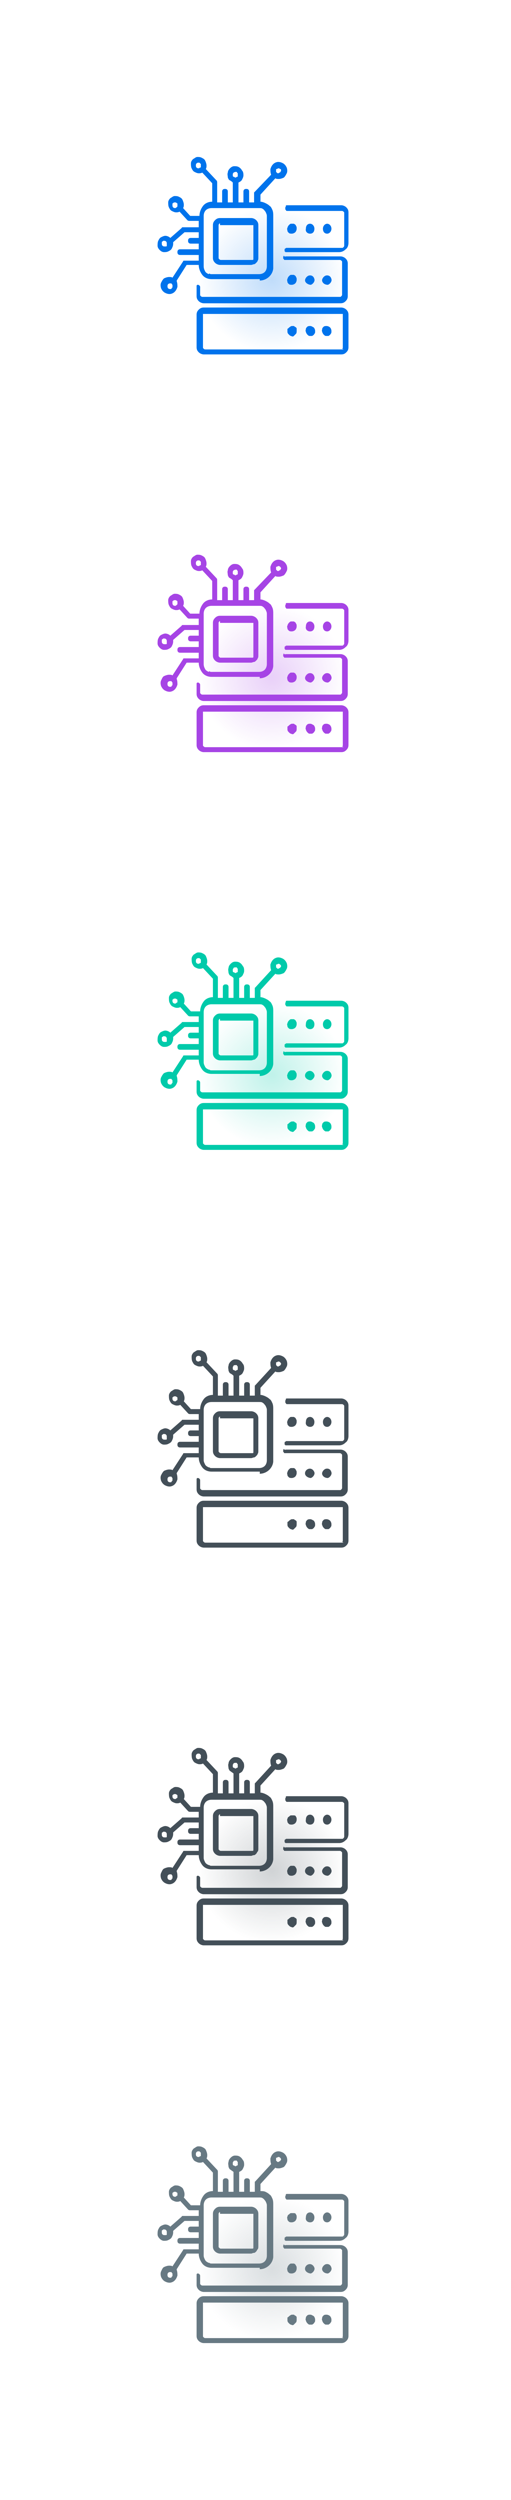 <?xml version="1.0" encoding="utf-8"?>
<!-- Generator: Adobe Illustrator 25.2.1, SVG Export Plug-In . SVG Version: 6.00 Build 0)  -->
<svg version="1.1" id="Layer_1" xmlns="http://www.w3.org/2000/svg" xmlns:xlink="http://www.w3.org/1999/xlink" x="0px" y="0px"
	 viewBox="0 0 72 352" style="enable-background:new 0 0 72 352;" xml:space="preserve">
<style type="text/css">
	.st0{fill:url(#SVGID_1_);fill-opacity:0.25;}
	.st1{fill-rule:evenodd;clip-rule:evenodd;fill:#0073EC;}
	.st2{fill:#0073EC;}
	.st3{fill:url(#SVGID_2_);fill-opacity:0.25;}
	.st4{fill-rule:evenodd;clip-rule:evenodd;fill:#A644E5;}
	.st5{fill:#A644E5;}
	.st6{fill:url(#SVGID_3_);fill-opacity:0.25;}
	.st7{fill-rule:evenodd;clip-rule:evenodd;fill:#00CAAA;}
	.st8{fill:#00CAAA;}
	.st9{fill-rule:evenodd;clip-rule:evenodd;fill:#434F58;}
	.st10{fill:#434F58;}
	.st11{fill:url(#SVGID_4_);fill-opacity:0.25;}
	.st12{fill:url(#SVGID_5_);fill-opacity:0.25;}
	.st13{fill-rule:evenodd;clip-rule:evenodd;fill:#677983;}
	.st14{fill:#677983;}
</style>
<radialGradient id="SVGID_1_" cx="-247.53" cy="598.822" r="1" gradientTransform="matrix(6.245883e-16 10.2 10.417 -6.378818e-16 -6199.629 2564.136)" gradientUnits="userSpaceOnUse">
	<stop  offset="0" style="stop-color:#0073EC"/>
	<stop  offset="1" style="stop-color:#0073EC;stop-opacity:0"/>
</radialGradient>
<path class="st0" d="M49,30.1v18.4c0,0.6-0.4,1-1,1H29.1c-0.6,0-1-0.4-1-1V30.1c0-0.6,0.4-1,1-1H48C48.5,29.1,49,29.5,49,30.1z"/>
<path class="st1" d="M35.4,37.3H31c-0.2,0-0.5-0.1-0.7-0.3c-0.2-0.2-0.3-0.4-0.3-0.7v-4.6c0-0.3,0.1-0.5,0.3-0.7
	c0.2-0.2,0.4-0.3,0.7-0.3h4.4c0.2,0,0.5,0.1,0.7,0.3s0.3,0.4,0.3,0.7v4.6c0,0.1,0,0.3-0.1,0.4c0,0.1-0.1,0.2-0.2,0.3
	c-0.1,0.1-0.2,0.2-0.3,0.2S35.5,37.3,35.4,37.3z M30.9,31.5c0,0-0.1,0.1-0.1,0.2v4.6c0,0.1,0,0.1,0.1,0.2c0,0,0.1,0.1,0.2,0.1h4.4
	c0,0,0.1,0,0.1,0c0,0,0.1,0,0.1-0.1l0,0c0,0,0-0.1,0-0.1v-4.6c0,0,0-0.1,0-0.1l0,0h0l-0.1,0c0,0-0.1,0-0.1,0H31
	C31,31.4,31,31.4,30.9,31.5C30.9,31.4,30.9,31.5,30.9,31.5z"/>
<path class="st1" d="M36.6,39.5c0.9,0,1.8-0.7,1.9-1.7c0-1.8,0-7.4,0-7.4c0-0.3,0-0.5-0.1-0.8c-0.1-0.2-0.2-0.5-0.4-0.6
	c-0.2-0.2-0.4-0.3-0.6-0.4c-0.2-0.1-0.5-0.2-0.7-0.2v-1l2.1-2.3h0c0.1,0.1,0.3,0.1,0.5,0.1c0.2,0,0.5-0.1,0.7-0.2
	c0.2-0.2,0.3-0.4,0.4-0.6c0.1-0.2,0.1-0.5,0-0.8c-0.1-0.2-0.2-0.4-0.5-0.6c-0.2-0.1-0.4-0.2-0.7-0.2c-0.2,0-0.5,0.1-0.7,0.3
	c-0.2,0.2-0.3,0.4-0.4,0.7c0,0.3,0,0.5,0.1,0.8h0L35.9,27c0,0-0.1,0.1-0.1,0.1s0,0.1,0,0.2v1.2h-0.7v-1.5c0-0.1,0-0.2-0.1-0.3
	c-0.1-0.1-0.2-0.1-0.3-0.1c-0.1,0-0.2,0-0.3,0.1c-0.1,0.1-0.1,0.2-0.1,0.3v1.5h-0.7v-2.8c0.2-0.1,0.4-0.2,0.5-0.4
	c0.1-0.2,0.2-0.4,0.2-0.6c0-0.2,0-0.5-0.2-0.7c-0.1-0.2-0.3-0.4-0.5-0.5c-0.2-0.1-0.4-0.1-0.6-0.1c-0.2,0-0.4,0.1-0.6,0.3
	c-0.2,0.2-0.3,0.4-0.3,0.6c-0.1,0.2,0,0.5,0,0.7c0.1,0.2,0.1,0.3,0.3,0.4s0.3,0.2,0.4,0.3v2.8h-0.7v-1.5c0-0.1,0-0.2-0.1-0.3
	c-0.1-0.1-0.2-0.1-0.3-0.1c-0.1,0-0.2,0-0.3,0.1c-0.1,0.1-0.1,0.2-0.1,0.3v1.5h-0.7v-2.8c0-0.1,0-0.2-0.1-0.3L29,23.8
	c0.1-0.2,0.1-0.3,0.1-0.5c0-0.2-0.1-0.5-0.2-0.7c-0.1-0.2-0.3-0.3-0.5-0.4c-0.2-0.1-0.4-0.1-0.6-0.1c-0.2,0-0.4,0.2-0.6,0.3
	c-0.2,0.2-0.3,0.4-0.3,0.6c0,0.2,0,0.5,0.1,0.7c0.1,0.2,0.2,0.4,0.4,0.5c0.2,0.1,0.4,0.2,0.6,0.2c0.2,0,0.3,0,0.5-0.1h0l1.4,1.5v2.6
	c-0.5,0-1,0.2-1.3,0.6c-0.3,0.4-0.5,0.9-0.5,1.4h-1.3l-1-1.1h0c0.1-0.2,0.1-0.3,0.1-0.5c0-0.2-0.1-0.5-0.2-0.7
	c-0.1-0.2-0.3-0.3-0.5-0.4c-0.2-0.1-0.4-0.1-0.6-0.1c-0.2,0-0.4,0.2-0.6,0.3c-0.2,0.2-0.3,0.4-0.3,0.6c0,0.2,0,0.5,0.1,0.7
	c0.1,0.2,0.2,0.4,0.4,0.5c0.2,0.1,0.4,0.2,0.6,0.2c0.2,0,0.3,0,0.5-0.1l1.1,1.2c0.1,0.1,0.2,0.1,0.3,0.1H28V32h-2.2
	c-0.1,0-0.2,0-0.2,0.1l-1.6,1.4c-0.2-0.2-0.5-0.3-0.7-0.3c-0.2,0-0.4,0.1-0.6,0.2c-0.2,0.1-0.3,0.3-0.4,0.5
	c-0.1,0.2-0.1,0.5-0.1,0.7c0,0.2,0.1,0.4,0.3,0.6c0.2,0.2,0.4,0.3,0.6,0.3c0.2,0,0.4,0,0.6-0.1c0.2-0.1,0.4-0.2,0.5-0.4
	c0.1-0.2,0.2-0.4,0.2-0.7c0-0.1,0-0.1,0-0.2l1.6-1.4H28v0.8h-1.1c-0.1,0-0.2,0-0.3,0.1c-0.1,0.1-0.1,0.2-0.1,0.3
	c0,0.1,0,0.2,0.1,0.3c0.1,0.1,0.2,0.1,0.3,0.1H28v0.8h-2.6c-0.1,0-0.2,0-0.3,0.1c-0.1,0.1-0.1,0.2-0.1,0.3s0,0.2,0.1,0.3
	c0.1,0.1,0.2,0.1,0.3,0.1H28v0.8h-1.9c-0.1,0-0.1,0-0.2,0c-0.1,0-0.1,0.1-0.1,0.1l-1.5,2.3c-0.1-0.1-0.3-0.1-0.5-0.1
	c-0.2,0-0.5,0.1-0.7,0.2c-0.2,0.2-0.3,0.4-0.4,0.6c-0.1,0.2-0.1,0.5,0,0.8c0.1,0.2,0.2,0.4,0.5,0.6c0.2,0.1,0.4,0.2,0.7,0.2
	c0.2,0,0.5-0.1,0.7-0.3c0.2-0.2,0.3-0.4,0.4-0.7c0-0.3,0-0.5-0.1-0.8l0-0.1l1.4-2.2H28c0,0.5,0.2,1,0.5,1.4c0.3,0.4,0.8,0.6,1.3,0.6
	H36.6z M39,23.8c0.1,0,0.1-0.1,0.2-0.1c0,0,0.1,0,0.1,0c0.1,0,0.1,0.1,0.2,0.1s0.1,0.1,0.1,0.2c0,0.1,0,0.1-0.1,0.2
	c0,0.1-0.1,0.1-0.1,0.1c-0.1,0-0.1,0.1-0.2,0.1c-0.1,0-0.1,0-0.2-0.1c0,0-0.1-0.1-0.1-0.1c0-0.1,0-0.1,0-0.2c0-0.1,0-0.1,0-0.2
	C38.9,23.8,38.9,23.8,39,23.8z M28.2,23.6c-0.1,0-0.1,0.1-0.2,0.1c-0.1,0-0.2,0-0.3-0.1c-0.1-0.1-0.1-0.2-0.1-0.3
	c0-0.1,0-0.2,0.1-0.3c0.1-0.1,0.2-0.1,0.3-0.1c0.1,0,0.1,0,0.2,0.1c0,0,0.1,0.1,0.1,0.1c0,0.1,0,0.1,0,0.2c0,0.1,0,0.1,0,0.2
	C28.3,23.5,28.3,23.6,28.2,23.6z M24.9,29.2c-0.1,0-0.1,0.1-0.2,0.1c-0.1,0-0.2,0-0.3-0.1c-0.1-0.1-0.1-0.2-0.1-0.3
	c0-0.1,0-0.1,0-0.2c0,0,0-0.1,0.1-0.1c0,0,0,0,0,0c0,0,0,0,0,0c0,0,0,0,0.1-0.1c0.1,0,0.1,0,0.2,0c0.1,0,0.1,0,0.2,0.1
	c0.1,0,0.1,0.1,0.1,0.1s0,0.1,0,0.2c0,0.1,0,0.1,0,0.2C25,29.1,24.9,29.1,24.9,29.2z M23.5,34.6c0,0.1-0.1,0.1-0.1,0.1
	c-0.1,0-0.1,0-0.2,0c-0.1,0-0.2,0-0.3-0.1c-0.1-0.1-0.1-0.2-0.1-0.3c0-0.1,0-0.1,0-0.2c0,0,0-0.1,0.1-0.1c0,0,0.1-0.1,0.1-0.1
	c0,0,0.1,0,0.1,0c0.1,0,0.2,0,0.3,0.1c0.1,0.1,0.1,0.2,0.1,0.3C23.5,34.4,23.5,34.5,23.5,34.6z M24.2,40.6c0,0-0.1,0.1-0.1,0.1
	c0,0-0.1,0-0.1,0c-0.1,0-0.2,0-0.3-0.1c-0.1-0.1-0.1-0.2-0.1-0.3c0-0.1,0-0.2,0.1-0.3c0.1-0.1,0.2-0.1,0.3-0.1c0,0,0.1,0,0.1,0
	c0,0,0.1,0,0.1,0.1c0,0,0.1,0.1,0.1,0.1c0,0,0,0.1,0,0.2s0,0.1,0,0.2C24.2,40.5,24.2,40.5,24.2,40.6z M33.2,24.2c0,0,0.1,0,0.1,0
	c0,0,0.1,0,0.1,0.1c0,0,0.1,0.1,0.1,0.1c0,0,0,0.1,0,0.2c0,0.1,0,0.1,0,0.2s-0.1,0.1-0.1,0.1c-0.1,0-0.1,0.1-0.2,0.1
	c-0.1,0-0.1,0-0.2-0.1l-0.1,0c-0.1-0.1-0.1-0.1-0.1-0.2c0-0.1,0-0.2,0-0.2c0-0.1,0.1-0.1,0.1-0.2C33.1,24.2,33.2,24.2,33.2,24.2z
	 M29.4,38.6c-0.2-0.1-0.4-0.2-0.5-0.4c-0.1-0.2-0.2-0.4-0.2-0.7v-7.1c0-0.3,0.1-0.6,0.3-0.8c0.2-0.2,0.5-0.3,0.8-0.3h6.7
	c0.2,0,0.4,0,0.5,0.1c0.2,0.1,0.3,0.3,0.4,0.4c0.1,0.2,0.2,0.4,0.2,0.6v7.1c0,0.3-0.1,0.6-0.3,0.8c-0.2,0.2-0.5,0.3-0.8,0.3h-6.7
	c-0.1,0-0.2,0-0.3-0.1L29.4,38.6z"/>
<path class="st2" d="M40.4,28.9l7.7,0c0.2,0,0.5,0.1,0.7,0.3c0.2,0.2,0.3,0.4,0.3,0.7v4.3c0,0.3-0.1,0.7-0.4,0.9
	c-0.2,0.2-0.5,0.4-0.9,0.4l-7.4,0c0,0-0.1,0-0.1,0c0,0,0,0-0.1,0c0,0,0,0,0,0c0,0,0,0,0,0c0,0,0-0.1-0.1-0.1c0,0,0-0.1,0-0.1v-0.1
	c0-0.1,0-0.2,0.1-0.2c0.1-0.1,0.1-0.1,0.2-0.1l7.8,0c0.1,0,0.1,0,0.2-0.1c0,0,0.1-0.1,0.1-0.2v-4.6c0-0.1,0-0.1-0.1-0.2
	c0,0-0.1-0.1-0.2-0.1l-7.7,0c-0.1,0-0.2,0-0.2-0.1c-0.1-0.1-0.1-0.1-0.1-0.2v-0.1c0-0.1,0-0.2,0.1-0.2C40.2,29,40.3,28.9,40.4,28.9z
	"/>
<path class="st2" d="M41.7,31.8c0.1,0.1,0.1,0.2,0.1,0.4c0,0.2-0.1,0.4-0.2,0.5c-0.1,0.1-0.3,0.2-0.5,0.2c-0.1,0-0.3,0-0.4-0.1
	c-0.1-0.1-0.2-0.2-0.2-0.3c0-0.1-0.1-0.3,0-0.4c0-0.1,0.1-0.3,0.2-0.4c0.1-0.1,0.2-0.2,0.3-0.2c0.1,0,0.3,0,0.4,0
	C41.6,31.6,41.7,31.7,41.7,31.8z"/>
<path class="st2" d="M41.7,39c0.1,0.1,0.1,0.2,0.1,0.4c0,0.2-0.1,0.4-0.2,0.5c-0.1,0.1-0.3,0.2-0.5,0.2c-0.1,0-0.3,0-0.4-0.1
	c-0.1-0.1-0.2-0.2-0.2-0.3c0-0.1-0.1-0.3,0-0.4c0-0.1,0.1-0.3,0.2-0.4c0.1-0.1,0.2-0.2,0.3-0.2c0.1,0,0.3,0,0.4,0
	C41.6,38.8,41.7,38.9,41.7,39z"/>
<path class="st2" d="M46.2,40.1c0.3-0.1,0.6-0.5,0.5-0.8c-0.1-0.4-0.4-0.6-0.8-0.5c-0.3,0.1-0.6,0.5-0.5,0.8
	C45.5,39.9,45.8,40.1,46.2,40.1z"/>
<path class="st2" d="M40.3,36.1l7.7,0c0.2,0,0.5,0.1,0.7,0.3c0.2,0.2,0.3,0.4,0.3,0.7v4.6c0,0.3-0.1,0.5-0.3,0.7
	c-0.2,0.2-0.4,0.3-0.7,0.3H28.7c-0.2,0-0.5-0.1-0.7-0.3c-0.2-0.2-0.3-0.4-0.3-0.7l0-1.1c0-0.1,0-0.1,0-0.2c0,0,0-0.1,0-0.1
	c0,0,0,0,0-0.1c0,0,0.1-0.1,0.1-0.1c0,0,0.1,0,0.1,0h0c0.1,0,0.2,0.1,0.2,0.1c0.1,0.1,0.1,0.2,0.1,0.2l0,1.1c0,0.1,0,0.1,0.1,0.2
	c0,0,0.1,0.1,0.2,0.1h19.4c0.1,0,0.1,0,0.2-0.1c0,0,0.1-0.1,0.1-0.2v-4.6c0-0.1,0-0.1-0.1-0.2c0,0-0.1-0.1-0.2-0.1l-7.7,0
	c0,0-0.1,0-0.1,0c0,0-0.1,0-0.1-0.1c0,0-0.1-0.1-0.1-0.1c0,0,0-0.1,0-0.1c0-0.1,0-0.2,0.1-0.3C40.1,36.2,40.2,36.1,40.3,36.1z"/>
<path class="st2" d="M43.8,40.1c0.3-0.1,0.6-0.5,0.5-0.8c-0.1-0.4-0.4-0.6-0.8-0.5c-0.3,0.1-0.6,0.5-0.5,0.8
	C43.1,39.9,43.5,40.1,43.8,40.1z"/>
<path class="st2" d="M43.7,32.9c0.4,0,0.6-0.3,0.6-0.7c0-0.4-0.3-0.7-0.6-0.7c-0.4,0-0.6,0.3-0.6,0.7C43,32.6,43.3,32.9,43.7,32.9z"
	/>
<path class="st2" d="M43.7,45.9c-0.1,0-0.3,0-0.4,0.1c-0.1,0.1-0.2,0.2-0.2,0.3c0,0.1-0.1,0.3,0,0.4c0,0.1,0.1,0.3,0.2,0.4
	c0.1,0.1,0.2,0.2,0.3,0.2c0.1,0,0.3,0,0.4,0c0.1-0.1,0.2-0.1,0.3-0.3c0.1-0.1,0.1-0.2,0.1-0.4c0-0.2-0.1-0.4-0.2-0.5
	C44,46,43.9,45.9,43.7,45.9z"/>
<path class="st2" d="M40.9,46c0.1-0.1,0.2-0.1,0.4-0.1c0.1,0,0.2,0,0.2,0.1c0.1,0,0.2,0.1,0.2,0.1c0.1,0.1,0.1,0.1,0.1,0.2
	c0,0.1,0,0.2,0,0.3c0,0.1,0,0.3-0.1,0.4s-0.2,0.2-0.3,0.3c-0.1,0.1-0.2,0.1-0.4,0c-0.1,0-0.2-0.1-0.3-0.2c-0.1-0.1-0.2-0.2-0.2-0.4
	c0-0.1,0-0.3,0-0.4C40.7,46.2,40.7,46.1,40.9,46z"/>
<path class="st2" d="M46,45.9c-0.1,0-0.3,0-0.4,0.1c-0.1,0.1-0.2,0.2-0.2,0.3c0,0.1-0.1,0.3,0,0.4c0,0.1,0.1,0.3,0.2,0.4
	c0.1,0.1,0.2,0.2,0.3,0.2c0.1,0,0.3,0,0.4,0c0.1-0.1,0.2-0.1,0.3-0.3c0.1-0.1,0.1-0.2,0.1-0.4c0-0.2-0.1-0.4-0.2-0.5
	C46.4,46,46.2,45.9,46,45.9z"/>
<path class="st1" d="M28.7,43.3h19.4c0.2,0,0.5,0.1,0.7,0.3c0.2,0.2,0.3,0.4,0.3,0.7v4.6c0,0.3-0.1,0.5-0.3,0.7
	c-0.2,0.2-0.4,0.3-0.7,0.3H28.7c-0.2,0-0.5-0.1-0.7-0.3c-0.2-0.2-0.3-0.4-0.3-0.7v-4.6c0-0.3,0.1-0.5,0.3-0.7
	C28.2,43.4,28.4,43.3,28.7,43.3z M48.3,49c0,0,0-0.1,0-0.1v-4.6c0,0,0-0.1,0-0.1l0,0h0l-0.1,0c0,0-0.1,0-0.1,0H28.7c0,0-0.1,0-0.1,0
	c0,0,0,0,0,0c0,0,0,0,0,0c0,0,0,0,0,0c0,0,0,0,0,0c0,0,0,0,0,0c0,0,0,0.1,0,0.1v4.6c0,0.1,0,0.1,0.1,0.2c0,0,0.1,0.1,0.2,0.1h19.4
	c0,0,0.1,0,0.1,0C48.2,49.1,48.2,49.1,48.3,49L48.3,49z"/>
<path class="st2" d="M46.7,32.2c0,0.4-0.3,0.7-0.6,0.7c-0.4,0-0.6-0.3-0.6-0.7c0-0.4,0.3-0.7,0.6-0.7C46.4,31.5,46.7,31.8,46.7,32.2
	z"/>
<g>
	
		<radialGradient id="SVGID_2_" cx="-247.53" cy="598.822" r="1" gradientTransform="matrix(6.245883e-16 10.2 10.417 -6.378818e-16 -6199.629 2620.136)" gradientUnits="userSpaceOnUse">
		<stop  offset="0" style="stop-color:#A644E5"/>
		<stop  offset="1" style="stop-color:#A644E5;stop-opacity:0"/>
	</radialGradient>
	<path class="st3" d="M49,86.1v18.4c0,0.6-0.4,1-1,1H29.1c-0.6,0-1-0.4-1-1V86.1c0-0.6,0.4-1,1-1H48C48.5,85.1,49,85.5,49,86.1z"/>
</g>
<path class="st4" d="M35.4,93.3H31c-0.2,0-0.5-0.1-0.7-0.3c-0.2-0.2-0.3-0.4-0.3-0.7v-4.6c0-0.3,0.1-0.5,0.3-0.7
	c0.2-0.2,0.4-0.3,0.7-0.3h4.4c0.2,0,0.5,0.1,0.7,0.3s0.3,0.4,0.3,0.7v4.6c0,0.1,0,0.3-0.1,0.4c0,0.1-0.1,0.2-0.2,0.3
	c-0.1,0.1-0.2,0.2-0.3,0.2S35.5,93.3,35.4,93.3z M30.9,87.5c0,0-0.1,0.1-0.1,0.2v4.6c0,0.1,0,0.1,0.1,0.2s0.1,0.1,0.2,0.1h4.4
	c0,0,0.1,0,0.1,0c0,0,0.1,0,0.1-0.1l0,0c0,0,0-0.1,0-0.1v-4.6c0,0,0-0.1,0-0.1l0,0h0l-0.1,0c0,0-0.1,0-0.1,0H31
	C31,87.4,31,87.4,30.9,87.5C30.9,87.4,30.9,87.5,30.9,87.5z"/>
<path class="st4" d="M36.6,95.5c0.9,0,1.8-0.7,1.9-1.7c0-1.8,0-7.4,0-7.4c0-0.3,0-0.5-0.1-0.8c-0.1-0.2-0.2-0.5-0.4-0.6
	c-0.2-0.2-0.4-0.3-0.6-0.4c-0.2-0.1-0.5-0.2-0.7-0.2v-1l2.1-2.3h0c0.1,0.1,0.3,0.1,0.5,0.1c0.2,0,0.5-0.1,0.7-0.2
	c0.2-0.2,0.3-0.4,0.4-0.6c0.1-0.2,0.1-0.5,0-0.8c-0.1-0.2-0.2-0.4-0.5-0.6c-0.2-0.1-0.4-0.2-0.7-0.2c-0.2,0-0.5,0.1-0.7,0.3
	c-0.2,0.2-0.3,0.4-0.4,0.7c0,0.3,0,0.5,0.1,0.8h0L35.9,83c0,0-0.1,0.1-0.1,0.1c0,0,0,0.1,0,0.2v1.2h-0.7v-1.5c0-0.1,0-0.2-0.1-0.3
	c-0.1-0.1-0.2-0.1-0.3-0.1c-0.1,0-0.2,0-0.3,0.1c-0.1,0.1-0.1,0.2-0.1,0.3v1.5h-0.7v-2.8c0.2-0.1,0.4-0.2,0.5-0.4
	c0.1-0.2,0.2-0.4,0.2-0.6c0-0.2,0-0.5-0.2-0.7c-0.1-0.2-0.3-0.4-0.5-0.5c-0.2-0.1-0.4-0.1-0.6-0.1c-0.2,0-0.4,0.1-0.6,0.3
	c-0.2,0.2-0.3,0.4-0.3,0.6c-0.1,0.2,0,0.5,0,0.7c0.1,0.2,0.1,0.3,0.3,0.4s0.3,0.2,0.4,0.3v2.8h-0.7v-1.5c0-0.1,0-0.2-0.1-0.3
	c-0.1-0.1-0.2-0.1-0.3-0.1c-0.1,0-0.2,0-0.3,0.1c-0.1,0.1-0.1,0.2-0.1,0.3v1.5h-0.7v-2.8c0-0.1,0-0.2-0.1-0.3L29,79.8
	c0.1-0.2,0.1-0.3,0.1-0.5c0-0.2-0.1-0.5-0.2-0.7c-0.1-0.2-0.3-0.3-0.5-0.4c-0.2-0.1-0.4-0.1-0.6-0.1c-0.2,0-0.4,0.2-0.6,0.3
	c-0.2,0.2-0.3,0.4-0.3,0.6c0,0.2,0,0.5,0.1,0.7c0.1,0.2,0.2,0.4,0.4,0.5c0.2,0.1,0.4,0.2,0.6,0.2c0.2,0,0.3,0,0.5-0.1h0l1.4,1.5v2.6
	c-0.5,0-1,0.2-1.3,0.6c-0.3,0.4-0.5,0.9-0.5,1.4h-1.3l-1-1.1h0c0.1-0.2,0.1-0.3,0.1-0.5c0-0.2-0.1-0.5-0.2-0.7
	c-0.1-0.2-0.3-0.3-0.5-0.4c-0.2-0.1-0.4-0.1-0.6-0.1c-0.2,0-0.4,0.2-0.6,0.3c-0.2,0.2-0.3,0.4-0.3,0.6c0,0.2,0,0.5,0.1,0.7
	c0.1,0.2,0.2,0.4,0.4,0.5c0.2,0.1,0.4,0.2,0.6,0.2c0.2,0,0.3,0,0.5-0.1l1.1,1.2c0.1,0.1,0.2,0.1,0.3,0.1H28V88h-2.2
	c-0.1,0-0.2,0-0.2,0.1l-1.6,1.4c-0.2-0.2-0.5-0.3-0.7-0.3c-0.2,0-0.4,0.1-0.6,0.2c-0.2,0.1-0.3,0.3-0.4,0.5
	c-0.1,0.2-0.1,0.5-0.1,0.7c0,0.2,0.1,0.4,0.3,0.6c0.2,0.2,0.4,0.3,0.6,0.3c0.2,0,0.4,0,0.6-0.1c0.2-0.1,0.4-0.2,0.5-0.4
	s0.2-0.4,0.2-0.7c0-0.1,0-0.1,0-0.2l1.6-1.4H28v0.8h-1.1c-0.1,0-0.2,0-0.3,0.1c-0.1,0.1-0.1,0.2-0.1,0.3c0,0.1,0,0.2,0.1,0.3
	c0.1,0.1,0.2,0.1,0.3,0.1H28v0.8h-2.6c-0.1,0-0.2,0-0.3,0.1c-0.1,0.1-0.1,0.2-0.1,0.3s0,0.2,0.1,0.3c0.1,0.1,0.2,0.1,0.3,0.1H28v0.8
	h-1.9c-0.1,0-0.1,0-0.2,0c-0.1,0-0.1,0.1-0.1,0.1l-1.5,2.3c-0.1-0.1-0.3-0.1-0.5-0.1c-0.2,0-0.5,0.1-0.7,0.2s-0.3,0.4-0.4,0.6
	c-0.1,0.2-0.1,0.5,0,0.8c0.1,0.2,0.2,0.4,0.5,0.6c0.2,0.1,0.4,0.2,0.7,0.2c0.2,0,0.5-0.1,0.7-0.3c0.2-0.2,0.3-0.4,0.4-0.7
	c0-0.3,0-0.5-0.1-0.8l0-0.1l1.4-2.2H28c0,0.5,0.2,1,0.5,1.4c0.3,0.4,0.8,0.6,1.3,0.6H36.6z M39,79.8c0.1,0,0.1-0.1,0.2-0.1
	c0,0,0.1,0,0.1,0c0.1,0,0.1,0.1,0.2,0.1c0,0.1,0.1,0.1,0.1,0.2c0,0.1,0,0.1-0.1,0.2c0,0.1-0.1,0.1-0.1,0.1c-0.1,0-0.1,0.1-0.2,0.1
	c-0.1,0-0.1,0-0.2-0.1c0,0-0.1-0.1-0.1-0.1c0-0.1,0-0.1,0-0.2s0-0.1,0-0.2C38.9,79.8,38.9,79.8,39,79.8z M28.2,79.6
	c-0.1,0-0.1,0.1-0.2,0.1c-0.1,0-0.2,0-0.3-0.1c-0.1-0.1-0.1-0.2-0.1-0.3c0-0.1,0-0.2,0.1-0.3c0.1-0.1,0.2-0.1,0.3-0.1
	c0.1,0,0.1,0,0.2,0.1c0,0,0.1,0.1,0.1,0.1c0,0.1,0,0.1,0,0.2c0,0.1,0,0.1,0,0.2C28.3,79.5,28.3,79.6,28.2,79.6z M24.9,85.2
	c-0.1,0-0.1,0.1-0.2,0.1c-0.1,0-0.2,0-0.3-0.1c-0.1-0.1-0.1-0.2-0.1-0.3c0-0.1,0-0.1,0-0.2c0,0,0-0.1,0.1-0.1c0,0,0,0,0,0
	c0,0,0,0,0,0c0,0,0,0,0.1-0.1c0.1,0,0.1,0,0.2,0c0.1,0,0.1,0,0.2,0.1c0.1,0,0.1,0.1,0.1,0.1c0,0.1,0,0.1,0,0.2c0,0.1,0,0.1,0,0.2
	C25,85.1,24.9,85.1,24.9,85.2z M23.5,90.6c0,0.1-0.1,0.1-0.1,0.1c-0.1,0-0.1,0-0.2,0c-0.1,0-0.2,0-0.3-0.1c-0.1-0.1-0.1-0.2-0.1-0.3
	c0-0.1,0-0.1,0-0.2c0,0,0-0.1,0.1-0.1c0,0,0.1-0.1,0.1-0.1c0,0,0.1,0,0.1,0c0.1,0,0.2,0,0.3,0.1c0.1,0.1,0.1,0.2,0.1,0.3
	C23.5,90.4,23.5,90.5,23.5,90.6z M24.2,96.6c0,0-0.1,0.1-0.1,0.1c0,0-0.1,0-0.1,0c-0.1,0-0.2,0-0.3-0.1c-0.1-0.1-0.1-0.2-0.1-0.3
	c0-0.1,0-0.2,0.1-0.3c0.1-0.1,0.2-0.1,0.3-0.1c0,0,0.1,0,0.1,0c0,0,0.1,0,0.1,0.1c0,0,0.1,0.1,0.1,0.1c0,0,0,0.1,0,0.2
	c0,0.1,0,0.1,0,0.2C24.2,96.5,24.2,96.5,24.2,96.6z M33.2,80.2c0,0,0.1,0,0.1,0c0,0,0.1,0,0.1,0.1c0,0,0.1,0.1,0.1,0.1
	c0,0,0,0.1,0,0.2c0,0.1,0,0.1,0,0.2c0,0.1-0.1,0.1-0.1,0.1c-0.1,0-0.1,0.1-0.2,0.1c-0.1,0-0.1,0-0.2-0.1l-0.1,0
	c-0.1-0.1-0.1-0.1-0.1-0.2c0-0.1,0-0.2,0-0.2c0-0.1,0.1-0.1,0.1-0.2C33.1,80.2,33.2,80.2,33.2,80.2z M29.4,94.6
	c-0.2-0.1-0.4-0.2-0.5-0.4c-0.1-0.2-0.2-0.4-0.2-0.7v-7.1c0-0.3,0.1-0.6,0.3-0.8c0.2-0.2,0.5-0.3,0.8-0.3h6.7c0.2,0,0.4,0,0.5,0.1
	c0.2,0.1,0.3,0.3,0.4,0.4c0.1,0.2,0.2,0.4,0.2,0.6v7.1c0,0.3-0.1,0.6-0.3,0.8c-0.2,0.2-0.5,0.3-0.8,0.3h-6.7c-0.1,0-0.2,0-0.3-0.1
	L29.4,94.6z"/>
<path class="st5" d="M40.4,84.9l7.7,0c0.2,0,0.5,0.1,0.7,0.3c0.2,0.2,0.3,0.4,0.3,0.7v4.3c0,0.3-0.1,0.7-0.4,0.9
	c-0.2,0.2-0.5,0.4-0.9,0.4l-7.4,0c0,0-0.1,0-0.1,0c0,0,0,0-0.1,0c0,0,0,0,0,0c0,0,0,0,0,0c0,0,0-0.1-0.1-0.1c0,0,0-0.1,0-0.1v-0.1
	c0-0.1,0-0.2,0.1-0.2c0.1-0.1,0.1-0.1,0.2-0.1l7.8,0c0.1,0,0.1,0,0.2-0.1c0,0,0.1-0.1,0.1-0.2v-4.6c0-0.1,0-0.1-0.1-0.2
	c0,0-0.1-0.1-0.2-0.1l-7.7,0c-0.1,0-0.2,0-0.2-0.1c-0.1-0.1-0.1-0.1-0.1-0.2v-0.1c0-0.1,0-0.2,0.1-0.2C40.2,85,40.3,84.9,40.4,84.9z
	"/>
<path class="st5" d="M41.7,87.8c0.1,0.1,0.1,0.2,0.1,0.4c0,0.2-0.1,0.4-0.2,0.5c-0.1,0.1-0.3,0.2-0.5,0.2c-0.1,0-0.3,0-0.4-0.1
	c-0.1-0.1-0.2-0.2-0.2-0.3c0-0.1-0.1-0.3,0-0.4c0-0.1,0.1-0.3,0.2-0.4c0.1-0.1,0.2-0.2,0.3-0.2c0.1,0,0.3,0,0.4,0
	C41.6,87.6,41.7,87.7,41.7,87.8z"/>
<path class="st5" d="M41.7,95c0.1,0.1,0.1,0.2,0.1,0.4c0,0.2-0.1,0.4-0.2,0.5c-0.1,0.1-0.3,0.2-0.5,0.2c-0.1,0-0.3,0-0.4-0.1
	c-0.1-0.1-0.2-0.2-0.2-0.3c0-0.1-0.1-0.3,0-0.4c0-0.1,0.1-0.3,0.2-0.4c0.1-0.1,0.2-0.2,0.3-0.2c0.1,0,0.3,0,0.4,0
	C41.6,94.8,41.7,94.9,41.7,95z"/>
<path class="st5" d="M46.2,96.1c0.3-0.1,0.6-0.5,0.5-0.8c-0.1-0.4-0.4-0.6-0.8-0.5c-0.3,0.1-0.6,0.5-0.5,0.8
	C45.5,95.9,45.8,96.1,46.2,96.1z"/>
<path class="st5" d="M40.3,92.1l7.7,0c0.2,0,0.5,0.1,0.7,0.3c0.2,0.2,0.3,0.4,0.3,0.7v4.6c0,0.3-0.1,0.5-0.3,0.7
	c-0.2,0.2-0.4,0.3-0.7,0.3H28.7c-0.2,0-0.5-0.1-0.7-0.3s-0.3-0.4-0.3-0.7l0-1.1c0-0.1,0-0.1,0-0.2c0,0,0-0.1,0-0.1c0,0,0,0,0-0.1
	c0,0,0.1-0.1,0.1-0.1c0,0,0.1,0,0.1,0h0c0.1,0,0.2,0.1,0.2,0.1c0.1,0.1,0.1,0.2,0.1,0.2l0,1.1c0,0.1,0,0.1,0.1,0.2
	c0,0,0.1,0.1,0.2,0.1h19.4c0.1,0,0.1,0,0.2-0.1c0,0,0.1-0.1,0.1-0.2v-4.6c0-0.1,0-0.1-0.1-0.2c0,0-0.1-0.1-0.2-0.1l-7.7,0
	c0,0-0.1,0-0.1,0c0,0-0.1,0-0.1-0.1c0,0-0.1-0.1-0.1-0.1c0,0,0-0.1,0-0.1c0-0.1,0-0.2,0.1-0.3C40.1,92.2,40.2,92.1,40.3,92.1z"/>
<path class="st5" d="M43.8,96.1c0.3-0.1,0.6-0.5,0.5-0.8c-0.1-0.4-0.4-0.6-0.8-0.5c-0.3,0.1-0.6,0.5-0.5,0.8
	C43.1,95.9,43.5,96.1,43.8,96.1z"/>
<path class="st5" d="M43.7,88.9c0.4,0,0.6-0.3,0.6-0.7c0-0.4-0.3-0.7-0.6-0.7c-0.4,0-0.6,0.3-0.6,0.7C43,88.6,43.3,88.9,43.7,88.9z"
	/>
<path class="st5" d="M43.7,101.9c-0.1,0-0.3,0-0.4,0.1c-0.1,0.1-0.2,0.2-0.2,0.3c0,0.1-0.1,0.3,0,0.4c0,0.1,0.1,0.3,0.2,0.4
	s0.2,0.2,0.3,0.2c0.1,0,0.3,0,0.4,0c0.1-0.1,0.2-0.1,0.3-0.3c0.1-0.1,0.1-0.2,0.1-0.4c0-0.2-0.1-0.4-0.2-0.5
	C44,102,43.9,101.9,43.7,101.9z"/>
<path class="st5" d="M40.9,102c0.1-0.1,0.2-0.1,0.4-0.1c0.1,0,0.2,0,0.2,0.1c0.1,0,0.2,0.1,0.2,0.1c0.1,0.1,0.1,0.1,0.1,0.2
	c0,0.1,0,0.2,0,0.3c0,0.1,0,0.3-0.1,0.4s-0.2,0.2-0.3,0.3s-0.2,0.1-0.4,0c-0.1,0-0.2-0.1-0.3-0.2c-0.1-0.1-0.2-0.2-0.2-0.4
	c0-0.1,0-0.3,0-0.4C40.7,102.2,40.7,102.1,40.9,102z"/>
<path class="st5" d="M46,101.9c-0.1,0-0.3,0-0.4,0.1c-0.1,0.1-0.2,0.2-0.2,0.3c0,0.1-0.1,0.3,0,0.4c0,0.1,0.1,0.3,0.2,0.4
	c0.1,0.1,0.2,0.2,0.3,0.2c0.1,0,0.3,0,0.4,0c0.1-0.1,0.2-0.1,0.3-0.3c0.1-0.1,0.1-0.2,0.1-0.4c0-0.2-0.1-0.4-0.2-0.5
	C46.4,102,46.2,101.9,46,101.9z"/>
<path class="st4" d="M28.7,99.3h19.4c0.2,0,0.5,0.1,0.7,0.3c0.2,0.2,0.3,0.4,0.3,0.7v4.6c0,0.3-0.1,0.5-0.3,0.7
	c-0.2,0.2-0.4,0.3-0.7,0.3H28.7c-0.2,0-0.5-0.1-0.7-0.3c-0.2-0.2-0.3-0.4-0.3-0.7v-4.6c0-0.3,0.1-0.5,0.3-0.7
	C28.2,99.4,28.4,99.3,28.7,99.3z M48.3,105c0,0,0-0.1,0-0.1v-4.6c0-0.1,0-0.1,0-0.1l0,0h0l-0.1,0c0,0-0.1,0-0.1,0H28.7
	c0,0-0.1,0-0.1,0c0,0,0,0,0,0c0,0,0,0,0,0c0,0,0,0,0,0c0,0,0,0,0,0c0,0,0,0,0,0c0,0,0,0.1,0,0.1v4.6c0,0.1,0,0.1,0.1,0.2
	c0,0,0.1,0.1,0.2,0.1h19.4c0,0,0.1,0,0.1,0C48.2,105.1,48.2,105.1,48.3,105L48.3,105z"/>
<path class="st5" d="M46.7,88.2c0,0.4-0.3,0.7-0.6,0.7c-0.4,0-0.6-0.3-0.6-0.7c0-0.4,0.3-0.7,0.6-0.7C46.4,87.5,46.7,87.8,46.7,88.2
	z"/>
<g>
	
		<radialGradient id="SVGID_3_" cx="-247.53" cy="598.822" r="1" gradientTransform="matrix(6.245883e-16 10.2 10.417 -6.378818e-16 -6199.629 2676.136)" gradientUnits="userSpaceOnUse">
		<stop  offset="0" style="stop-color:#00CAAA"/>
		<stop  offset="1" style="stop-color:#00CAAA;stop-opacity:0"/>
	</radialGradient>
	<path class="st6" d="M49,142.1v18.4c0,0.6-0.4,1-1,1H29.1c-0.6,0-1-0.4-1-1v-18.4c0-0.6,0.4-1,1-1H48C48.5,141.1,49,141.5,49,142.1
		z"/>
</g>
<path class="st7" d="M35.4,149.3H31c-0.2,0-0.5-0.1-0.7-0.3c-0.2-0.2-0.3-0.4-0.3-0.7v-4.6c0-0.3,0.1-0.5,0.3-0.7
	c0.2-0.2,0.4-0.3,0.7-0.3h4.4c0.2,0,0.5,0.1,0.7,0.3c0.2,0.2,0.3,0.4,0.3,0.7v4.6c0,0.1,0,0.3-0.1,0.4c0,0.1-0.1,0.2-0.2,0.3
	c-0.1,0.1-0.2,0.2-0.3,0.2S35.5,149.3,35.4,149.3z M30.9,143.5c0,0-0.1,0.1-0.1,0.2v4.6c0,0.1,0,0.1,0.1,0.2c0,0,0.1,0.1,0.2,0.1
	h4.4c0,0,0.1,0,0.1,0c0,0,0.1,0,0.1-0.1l0,0c0,0,0-0.1,0-0.1v-4.6c0,0,0-0.1,0-0.1l0,0h0l-0.1,0c0,0-0.1,0-0.1,0H31
	C31,143.4,31,143.4,30.9,143.5C30.9,143.4,30.9,143.5,30.9,143.5z"/>
<path class="st7" d="M36.6,151.5c0.9,0,1.8-0.7,1.9-1.7c0-1.8,0-7.4,0-7.4c0-0.3,0-0.5-0.1-0.8c-0.1-0.2-0.2-0.5-0.4-0.6
	c-0.2-0.2-0.4-0.3-0.6-0.4c-0.2-0.1-0.5-0.2-0.7-0.2v-1l2.1-2.3h0c0.1,0.1,0.3,0.1,0.5,0.1c0.2,0,0.5-0.1,0.7-0.2
	c0.2-0.2,0.3-0.4,0.4-0.6c0.1-0.2,0.1-0.5,0-0.8c-0.1-0.2-0.2-0.4-0.5-0.6c-0.2-0.1-0.4-0.2-0.7-0.2c-0.2,0-0.5,0.1-0.7,0.3
	c-0.2,0.2-0.3,0.4-0.4,0.7c0,0.3,0,0.5,0.1,0.8h0l-2.2,2.4c0,0-0.1,0.1-0.1,0.1c0,0,0,0.1,0,0.2v1.2h-0.7v-1.5c0-0.1,0-0.2-0.1-0.3
	c-0.1-0.1-0.2-0.1-0.3-0.1c-0.1,0-0.2,0-0.3,0.1c-0.1,0.1-0.1,0.2-0.1,0.3v1.5h-0.7v-2.8c0.2-0.1,0.4-0.2,0.5-0.4
	c0.1-0.2,0.2-0.4,0.2-0.6c0-0.2,0-0.5-0.2-0.7c-0.1-0.2-0.3-0.4-0.5-0.5c-0.2-0.1-0.4-0.1-0.6-0.1c-0.2,0-0.4,0.1-0.6,0.3
	c-0.2,0.2-0.3,0.4-0.3,0.6c-0.1,0.2,0,0.5,0,0.7c0.1,0.2,0.1,0.3,0.3,0.4s0.3,0.2,0.4,0.3v2.8h-0.7v-1.5c0-0.1,0-0.2-0.1-0.3
	c-0.1-0.1-0.2-0.1-0.3-0.1c-0.1,0-0.2,0-0.3,0.1c-0.1,0.1-0.1,0.2-0.1,0.3v1.5h-0.7v-2.8c0-0.1,0-0.2-0.1-0.3l-1.5-1.6
	c0.1-0.2,0.1-0.3,0.1-0.5c0-0.2-0.1-0.5-0.2-0.7s-0.3-0.3-0.5-0.4c-0.2-0.1-0.4-0.1-0.6-0.1s-0.4,0.2-0.6,0.3
	c-0.2,0.2-0.3,0.4-0.3,0.6c0,0.2,0,0.5,0.1,0.7c0.1,0.2,0.2,0.4,0.4,0.5c0.2,0.1,0.4,0.2,0.6,0.2c0.2,0,0.3,0,0.5-0.1h0l1.4,1.5v2.6
	c-0.5,0-1,0.2-1.3,0.6c-0.3,0.4-0.5,0.9-0.5,1.4h-1.3l-1-1.1h0c0.1-0.2,0.1-0.3,0.1-0.5c0-0.2-0.1-0.5-0.2-0.7
	c-0.1-0.2-0.3-0.3-0.5-0.4c-0.2-0.1-0.4-0.1-0.6-0.1c-0.2,0-0.4,0.2-0.6,0.3c-0.2,0.2-0.3,0.4-0.3,0.6c0,0.2,0,0.5,0.1,0.7
	c0.1,0.2,0.2,0.4,0.4,0.5c0.2,0.1,0.4,0.2,0.6,0.2c0.2,0,0.3,0,0.5-0.1l1.1,1.2c0.1,0.1,0.2,0.1,0.3,0.1H28v0.8h-2.2
	c-0.1,0-0.2,0-0.2,0.1l-1.6,1.4c-0.2-0.2-0.5-0.3-0.7-0.3c-0.2,0-0.4,0.1-0.6,0.2c-0.2,0.1-0.3,0.3-0.4,0.5
	c-0.1,0.2-0.1,0.5-0.1,0.7c0,0.2,0.1,0.4,0.3,0.6c0.2,0.2,0.4,0.3,0.6,0.3c0.2,0,0.4,0,0.6-0.1c0.2-0.1,0.4-0.2,0.5-0.4
	c0.1-0.2,0.2-0.4,0.2-0.7c0-0.1,0-0.1,0-0.2l1.6-1.4H28v0.8h-1.1c-0.1,0-0.2,0-0.3,0.1c-0.1,0.1-0.1,0.2-0.1,0.3
	c0,0.1,0,0.2,0.1,0.3c0.1,0.1,0.2,0.1,0.3,0.1H28v0.8h-2.6c-0.1,0-0.2,0-0.3,0.1c-0.1,0.1-0.1,0.2-0.1,0.3c0,0.1,0,0.2,0.1,0.3
	c0.1,0.1,0.2,0.1,0.3,0.1H28v0.8h-1.9c-0.1,0-0.1,0-0.2,0c-0.1,0-0.1,0.1-0.1,0.1l-1.5,2.3c-0.1-0.1-0.3-0.1-0.5-0.1
	c-0.2,0-0.5,0.1-0.7,0.2c-0.2,0.2-0.3,0.4-0.4,0.6c-0.1,0.2-0.1,0.5,0,0.8c0.1,0.2,0.2,0.4,0.5,0.6c0.2,0.1,0.4,0.2,0.7,0.2
	c0.2,0,0.5-0.1,0.7-0.3c0.2-0.2,0.3-0.4,0.4-0.7c0-0.3,0-0.5-0.1-0.8l0-0.1l1.4-2.2H28c0,0.5,0.2,1,0.5,1.4c0.3,0.4,0.8,0.6,1.3,0.6
	H36.6z M39,135.8c0.1,0,0.1-0.1,0.2-0.1c0,0,0.1,0,0.1,0c0.1,0,0.1,0.1,0.2,0.1c0,0.1,0.1,0.1,0.1,0.2c0,0.1,0,0.1-0.1,0.2
	c0,0.1-0.1,0.1-0.1,0.1c-0.1,0-0.1,0.1-0.2,0.1c-0.1,0-0.1,0-0.2-0.1c0,0-0.1-0.1-0.1-0.1c0-0.1,0-0.1,0-0.2c0-0.1,0-0.1,0-0.2
	C38.9,135.8,38.9,135.8,39,135.8z M28.2,135.6c-0.1,0-0.1,0.1-0.2,0.1c-0.1,0-0.2,0-0.3-0.1c-0.1-0.1-0.1-0.2-0.1-0.3s0-0.2,0.1-0.3
	c0.1-0.1,0.2-0.1,0.3-0.1c0.1,0,0.1,0,0.2,0.1c0,0,0.1,0.1,0.1,0.1c0,0.1,0,0.1,0,0.2c0,0.1,0,0.1,0,0.2
	C28.3,135.5,28.3,135.6,28.2,135.6z M24.9,141.2c-0.1,0-0.1,0.1-0.2,0.1c-0.1,0-0.2,0-0.3-0.1c-0.1-0.1-0.1-0.2-0.1-0.3
	c0-0.1,0-0.1,0-0.1c0,0,0-0.1,0.1-0.1c0,0,0,0,0,0c0,0,0,0,0,0c0,0,0,0,0.1-0.1c0.1,0,0.1,0,0.2,0c0.1,0,0.1,0,0.2,0.1
	c0.1,0,0.1,0.1,0.1,0.1s0,0.1,0,0.2c0,0.1,0,0.1,0,0.2C25,141.1,24.9,141.1,24.9,141.2z M23.5,146.6c0,0.1-0.1,0.1-0.1,0.1
	c-0.1,0-0.1,0-0.2,0c-0.1,0-0.2,0-0.3-0.1c-0.1-0.1-0.1-0.2-0.1-0.3c0-0.1,0-0.1,0-0.2c0,0,0-0.1,0.1-0.1c0,0,0.1-0.1,0.1-0.1
	c0,0,0.1,0,0.1,0c0.1,0,0.2,0,0.3,0.1c0.1,0.1,0.1,0.2,0.1,0.3C23.5,146.4,23.5,146.5,23.5,146.6z M24.2,152.6c0,0-0.1,0.1-0.1,0.1
	c0,0-0.1,0-0.1,0c-0.1,0-0.2,0-0.3-0.1c-0.1-0.1-0.1-0.2-0.1-0.3c0-0.1,0-0.2,0.1-0.3c0.1-0.1,0.2-0.1,0.3-0.1c0,0,0.1,0,0.1,0
	c0,0,0.1,0,0.1,0.1c0,0,0.1,0.1,0.1,0.1c0,0,0,0.1,0,0.2c0,0.1,0,0.1,0,0.2C24.2,152.5,24.2,152.5,24.2,152.6z M33.2,136.2
	c0,0,0.1,0,0.1,0c0,0,0.1,0,0.1,0.1c0,0,0.1,0.1,0.1,0.1c0,0,0,0.1,0,0.2c0,0.1,0,0.1,0,0.2c0,0.1-0.1,0.1-0.1,0.1
	c-0.1,0-0.1,0.1-0.2,0.1c-0.1,0-0.1,0-0.2-0.1l-0.1,0c-0.1-0.1-0.1-0.1-0.1-0.2c0-0.1,0-0.2,0-0.2c0-0.1,0.1-0.1,0.1-0.2
	S33.2,136.2,33.2,136.2z M29.4,150.6c-0.2-0.1-0.4-0.2-0.5-0.4c-0.1-0.2-0.2-0.4-0.2-0.6v-7.1c0-0.3,0.1-0.6,0.3-0.8
	c0.2-0.2,0.5-0.3,0.8-0.3h6.7c0.2,0,0.4,0,0.5,0.1c0.2,0.1,0.3,0.3,0.4,0.4c0.1,0.2,0.2,0.4,0.2,0.6v7.1c0,0.3-0.1,0.6-0.3,0.8
	c-0.2,0.2-0.5,0.3-0.8,0.3h-6.7c-0.1,0-0.2,0-0.3-0.1L29.4,150.6z"/>
<path class="st8" d="M40.4,140.9l7.7,0c0.2,0,0.5,0.1,0.7,0.3c0.2,0.2,0.3,0.4,0.3,0.7v4.3c0,0.3-0.1,0.7-0.4,0.9
	c-0.2,0.2-0.5,0.4-0.9,0.4l-7.4,0c0,0-0.1,0-0.1,0c0,0,0,0-0.1,0c0,0,0,0,0,0c0,0,0,0,0,0c0,0,0-0.1-0.1-0.1c0,0,0-0.1,0-0.1v-0.1
	c0-0.1,0-0.2,0.1-0.2c0.1-0.1,0.1-0.1,0.2-0.1l7.8,0c0.1,0,0.1,0,0.2-0.1c0,0,0.1-0.1,0.1-0.2v-4.6c0-0.1,0-0.1-0.1-0.2
	c0,0-0.1-0.1-0.2-0.1l-7.7,0c-0.1,0-0.2,0-0.2-0.1c-0.1-0.1-0.1-0.1-0.1-0.2v-0.1c0-0.1,0-0.2,0.1-0.2
	C40.2,141,40.3,140.9,40.4,140.9z"/>
<path class="st8" d="M41.7,143.8c0.1,0.1,0.1,0.2,0.1,0.4c0,0.2-0.1,0.4-0.2,0.5c-0.1,0.1-0.3,0.2-0.5,0.2c-0.1,0-0.3,0-0.4-0.1
	c-0.1-0.1-0.2-0.2-0.2-0.3c0-0.1-0.1-0.3,0-0.4c0-0.1,0.1-0.3,0.2-0.4c0.1-0.1,0.2-0.2,0.3-0.2c0.1,0,0.3,0,0.4,0
	C41.6,143.6,41.7,143.7,41.7,143.8z"/>
<path class="st8" d="M41.7,151c0.1,0.1,0.1,0.2,0.1,0.4c0,0.2-0.1,0.4-0.2,0.5c-0.1,0.1-0.3,0.2-0.5,0.2c-0.1,0-0.3,0-0.4-0.1
	c-0.1-0.1-0.2-0.2-0.2-0.3c0-0.1-0.1-0.3,0-0.4c0-0.1,0.1-0.3,0.2-0.4c0.1-0.1,0.2-0.2,0.3-0.2c0.1,0,0.3,0,0.4,0
	S41.7,150.9,41.7,151z"/>
<path class="st8" d="M46.2,152.1c0.3-0.1,0.6-0.5,0.5-0.8c-0.1-0.4-0.4-0.6-0.8-0.5c-0.3,0.1-0.6,0.5-0.5,0.8
	C45.5,151.9,45.8,152.1,46.2,152.1z"/>
<path class="st8" d="M40.3,148.1l7.7,0c0.2,0,0.5,0.1,0.7,0.3c0.2,0.2,0.3,0.4,0.3,0.7v4.6c0,0.3-0.1,0.5-0.3,0.7
	c-0.2,0.2-0.4,0.3-0.7,0.3H28.7c-0.2,0-0.5-0.1-0.7-0.3c-0.2-0.2-0.3-0.4-0.3-0.7l0-1.1c0-0.1,0-0.1,0-0.2c0,0,0-0.1,0-0.1
	c0,0,0,0,0-0.1c0,0,0.1-0.1,0.1-0.1c0,0,0.1,0,0.1,0h0c0.1,0,0.2,0.1,0.2,0.1c0.1,0.1,0.1,0.2,0.1,0.2l0,1.1c0,0.1,0,0.1,0.1,0.2
	c0,0,0.1,0.1,0.2,0.1h19.4c0.1,0,0.1,0,0.2-0.1c0,0,0.1-0.1,0.1-0.2v-4.6c0-0.1,0-0.1-0.1-0.2c0,0-0.1-0.1-0.2-0.1l-7.7,0
	c0,0-0.1,0-0.1,0c0,0-0.1,0-0.1-0.1c0,0-0.1-0.1-0.1-0.1c0,0,0-0.1,0-0.1c0-0.1,0-0.2,0.1-0.3C40.1,148.2,40.2,148.1,40.3,148.1z"/>
<path class="st8" d="M43.8,152.1c0.3-0.1,0.6-0.5,0.5-0.8s-0.4-0.6-0.8-0.5s-0.6,0.5-0.5,0.8S43.5,152.1,43.8,152.1z"/>
<path class="st8" d="M43.7,144.9c0.4,0,0.6-0.3,0.6-0.7c0-0.4-0.3-0.7-0.6-0.7c-0.4,0-0.6,0.3-0.6,0.7
	C43,144.6,43.3,144.9,43.7,144.9z"/>
<path class="st8" d="M43.7,157.9c-0.1,0-0.3,0-0.4,0.1c-0.1,0.1-0.2,0.2-0.2,0.3c0,0.1-0.1,0.3,0,0.4c0,0.1,0.1,0.3,0.2,0.4
	s0.2,0.2,0.3,0.2c0.1,0,0.3,0,0.4,0c0.1-0.1,0.2-0.1,0.3-0.3c0.1-0.1,0.1-0.2,0.1-0.4c0-0.2-0.1-0.4-0.2-0.5
	C44,158,43.9,157.9,43.7,157.9z"/>
<path class="st8" d="M40.9,158c0.1-0.1,0.2-0.1,0.4-0.1c0.1,0,0.2,0,0.2,0.1c0.1,0,0.2,0.1,0.2,0.1c0.1,0.1,0.1,0.1,0.1,0.2
	c0,0.1,0,0.2,0,0.3c0,0.1,0,0.3-0.1,0.4c-0.1,0.1-0.2,0.2-0.3,0.3c-0.1,0.1-0.2,0.1-0.4,0c-0.1,0-0.2-0.1-0.3-0.2
	c-0.1-0.1-0.2-0.2-0.2-0.4c0-0.1,0-0.3,0-0.4C40.7,158.2,40.7,158.1,40.9,158z"/>
<path class="st8" d="M46,157.9c-0.1,0-0.3,0-0.4,0.1c-0.1,0.1-0.2,0.2-0.2,0.3c0,0.1-0.1,0.3,0,0.4c0,0.1,0.1,0.3,0.2,0.4
	c0.1,0.1,0.2,0.2,0.3,0.2c0.1,0,0.3,0,0.4,0c0.1-0.1,0.2-0.1,0.3-0.3c0.1-0.1,0.1-0.2,0.1-0.4c0-0.2-0.1-0.4-0.2-0.5
	C46.4,158,46.2,157.9,46,157.9z"/>
<path class="st7" d="M28.7,155.3h19.4c0.2,0,0.5,0.1,0.7,0.3c0.2,0.2,0.3,0.4,0.3,0.7v4.6c0,0.3-0.1,0.5-0.3,0.7
	c-0.2,0.2-0.4,0.3-0.7,0.3H28.7c-0.2,0-0.5-0.1-0.7-0.3c-0.2-0.2-0.3-0.4-0.3-0.7v-4.6c0-0.3,0.1-0.5,0.3-0.7
	C28.2,155.4,28.4,155.3,28.7,155.3z M48.3,161c0,0,0-0.1,0-0.1v-4.6c0,0,0-0.1,0-0.1l0,0h0l-0.1,0c0,0-0.1,0-0.1,0H28.7
	c0,0-0.1,0-0.1,0c0,0,0,0,0,0c0,0,0,0,0,0c0,0,0,0,0,0c0,0,0,0,0,0c0,0,0,0,0,0c0,0,0,0.1,0,0.1v4.6c0,0.1,0,0.1,0.1,0.2
	c0,0,0.1,0.1,0.2,0.1h19.4c0,0,0.1,0,0.1,0C48.2,161.1,48.2,161.1,48.3,161L48.3,161z"/>
<path class="st8" d="M46.7,144.2c0,0.4-0.3,0.7-0.6,0.7c-0.4,0-0.6-0.3-0.6-0.7c0-0.4,0.3-0.7,0.6-0.7
	C46.4,143.5,46.7,143.8,46.7,144.2z"/>
<path class="st9" d="M35.4,205.3H31c-0.2,0-0.5-0.1-0.7-0.3c-0.2-0.2-0.3-0.4-0.3-0.7v-4.6c0-0.3,0.1-0.5,0.3-0.7
	c0.2-0.2,0.4-0.3,0.7-0.3h4.4c0.2,0,0.5,0.1,0.7,0.3c0.2,0.2,0.3,0.4,0.3,0.7v4.6c0,0.1,0,0.3-0.1,0.4c0,0.1-0.1,0.2-0.2,0.3
	c-0.1,0.1-0.2,0.2-0.3,0.2S35.5,205.3,35.4,205.3z M30.9,199.5c0,0-0.1,0.1-0.1,0.2v4.6c0,0.1,0,0.1,0.1,0.2c0,0,0.1,0.1,0.2,0.1
	h4.4c0,0,0.1,0,0.1,0c0,0,0.1,0,0.1-0.1l0,0c0,0,0-0.1,0-0.1v-4.6c0,0,0-0.1,0-0.1l0,0h0l-0.1,0c0,0-0.1,0-0.1,0H31
	C31,199.4,31,199.4,30.9,199.5C30.9,199.4,30.9,199.5,30.9,199.5z"/>
<path class="st9" d="M36.6,207.5c0.9,0,1.8-0.7,1.9-1.7c0-1.8,0-7.4,0-7.4c0-0.3,0-0.5-0.1-0.8c-0.1-0.2-0.2-0.5-0.4-0.6
	c-0.2-0.2-0.4-0.3-0.6-0.4c-0.2-0.1-0.5-0.2-0.7-0.2v-1l2.1-2.3h0c0.1,0.1,0.3,0.1,0.5,0.1c0.2,0,0.5-0.1,0.7-0.2
	c0.2-0.2,0.3-0.4,0.4-0.6c0.1-0.2,0.1-0.5,0-0.8c-0.1-0.2-0.2-0.4-0.5-0.6c-0.2-0.1-0.4-0.2-0.7-0.2c-0.2,0-0.5,0.1-0.7,0.3
	c-0.2,0.2-0.3,0.4-0.4,0.7c0,0.3,0,0.5,0.1,0.8h0l-2.2,2.4c0,0-0.1,0.1-0.1,0.1c0,0,0,0.1,0,0.2v1.2h-0.7v-1.5c0-0.1,0-0.2-0.1-0.3
	c-0.1-0.1-0.2-0.1-0.3-0.1c-0.1,0-0.2,0-0.3,0.1c-0.1,0.1-0.1,0.2-0.1,0.3v1.5h-0.7v-2.8c0.2-0.1,0.4-0.2,0.5-0.4
	c0.1-0.2,0.2-0.4,0.2-0.6c0-0.2,0-0.5-0.2-0.7c-0.1-0.2-0.3-0.4-0.5-0.5c-0.2-0.1-0.4-0.1-0.6-0.1c-0.2,0-0.4,0.1-0.6,0.3
	c-0.2,0.2-0.3,0.4-0.3,0.6c-0.1,0.2,0,0.5,0,0.7c0.1,0.2,0.1,0.3,0.3,0.4s0.3,0.2,0.4,0.3v2.8h-0.7v-1.5c0-0.1,0-0.2-0.1-0.3
	c-0.1-0.1-0.2-0.1-0.3-0.1c-0.1,0-0.2,0-0.3,0.1c-0.1,0.1-0.1,0.2-0.1,0.3v1.5h-0.7v-2.8c0-0.1,0-0.2-0.1-0.3l-1.5-1.6
	c0.1-0.2,0.1-0.3,0.1-0.5c0-0.2-0.1-0.5-0.2-0.7s-0.3-0.3-0.5-0.4c-0.2-0.1-0.4-0.1-0.6-0.1s-0.4,0.2-0.6,0.3
	c-0.2,0.2-0.3,0.4-0.3,0.6c0,0.2,0,0.5,0.1,0.7c0.1,0.2,0.2,0.4,0.4,0.5c0.2,0.1,0.4,0.2,0.6,0.2c0.2,0,0.3,0,0.5-0.1h0l1.4,1.5v2.6
	c-0.5,0-1,0.2-1.3,0.6c-0.3,0.4-0.5,0.9-0.5,1.4h-1.3l-1-1.1h0c0.1-0.2,0.1-0.3,0.1-0.5c0-0.2-0.1-0.5-0.2-0.7
	c-0.1-0.2-0.3-0.3-0.5-0.4c-0.2-0.1-0.4-0.1-0.6-0.1c-0.2,0-0.4,0.2-0.6,0.3c-0.2,0.2-0.3,0.4-0.3,0.6c0,0.2,0,0.5,0.1,0.7
	c0.1,0.2,0.2,0.4,0.4,0.5c0.2,0.1,0.4,0.2,0.6,0.2c0.2,0,0.3,0,0.5-0.1l1.1,1.2c0.1,0.1,0.2,0.1,0.3,0.1H28v0.8h-2.2
	c-0.1,0-0.2,0-0.2,0.1l-1.6,1.4c-0.2-0.2-0.5-0.3-0.7-0.3c-0.2,0-0.4,0.1-0.6,0.2c-0.2,0.1-0.3,0.3-0.4,0.5
	c-0.1,0.2-0.1,0.5-0.1,0.7c0,0.2,0.1,0.4,0.3,0.6c0.2,0.2,0.4,0.3,0.6,0.3c0.2,0,0.4,0,0.6-0.1c0.2-0.1,0.4-0.2,0.5-0.4
	c0.1-0.2,0.2-0.4,0.2-0.7c0-0.1,0-0.1,0-0.2l1.6-1.4H28v0.8h-1.1c-0.1,0-0.2,0-0.3,0.1c-0.1,0.1-0.1,0.2-0.1,0.3
	c0,0.1,0,0.2,0.1,0.3c0.1,0.1,0.2,0.1,0.3,0.1H28v0.8h-2.6c-0.1,0-0.2,0-0.3,0.1c-0.1,0.1-0.1,0.2-0.1,0.3c0,0.1,0,0.2,0.1,0.3
	c0.1,0.1,0.2,0.1,0.3,0.1H28v0.8h-1.9c-0.1,0-0.1,0-0.2,0c-0.1,0-0.1,0.1-0.1,0.1l-1.5,2.3c-0.1-0.1-0.3-0.1-0.5-0.1
	c-0.2,0-0.5,0.1-0.7,0.2c-0.2,0.2-0.3,0.4-0.4,0.6c-0.1,0.2-0.1,0.5,0,0.8c0.1,0.2,0.2,0.4,0.5,0.6c0.2,0.1,0.4,0.2,0.7,0.2
	c0.2,0,0.5-0.1,0.7-0.3c0.2-0.2,0.3-0.4,0.4-0.7c0-0.3,0-0.5-0.1-0.8l0-0.1l1.4-2.2H28c0,0.5,0.2,1,0.5,1.4c0.3,0.4,0.8,0.6,1.3,0.6
	H36.6z M39,191.8c0.1,0,0.1-0.1,0.2-0.1c0,0,0.1,0,0.1,0c0.1,0,0.1,0.1,0.2,0.1c0,0.1,0.1,0.1,0.1,0.2c0,0.1,0,0.1-0.1,0.2
	c0,0.1-0.1,0.1-0.1,0.1c-0.1,0-0.1,0.1-0.2,0.1c-0.1,0-0.1,0-0.2-0.1c0,0-0.1-0.1-0.1-0.1c0-0.1,0-0.1,0-0.2c0-0.1,0-0.1,0-0.2
	C38.9,191.8,38.9,191.8,39,191.8z M28.2,191.6c-0.1,0-0.1,0.1-0.2,0.1c-0.1,0-0.2,0-0.3-0.1c-0.1-0.1-0.1-0.2-0.1-0.3s0-0.2,0.1-0.3
	c0.1-0.1,0.2-0.1,0.3-0.1c0.1,0,0.1,0,0.2,0.1c0,0,0.1,0.1,0.1,0.1c0,0.1,0,0.1,0,0.2c0,0.1,0,0.1,0,0.2
	C28.3,191.5,28.3,191.6,28.2,191.6z M24.9,197.2c-0.1,0-0.1,0.1-0.2,0.1c-0.1,0-0.2,0-0.3-0.1c-0.1-0.1-0.1-0.2-0.1-0.3
	c0-0.1,0-0.1,0-0.1c0,0,0-0.1,0.1-0.1c0,0,0,0,0,0c0,0,0,0,0,0c0,0,0,0,0.1-0.1c0.1,0,0.1,0,0.2,0c0.1,0,0.1,0,0.2,0.1
	c0.1,0,0.1,0.1,0.1,0.1s0,0.1,0,0.2c0,0.1,0,0.1,0,0.2C25,197.1,24.9,197.1,24.9,197.2z M23.5,202.6c0,0.1-0.1,0.1-0.1,0.1
	c-0.1,0-0.1,0-0.2,0c-0.1,0-0.2,0-0.3-0.1c-0.1-0.1-0.1-0.2-0.1-0.3c0-0.1,0-0.1,0-0.2c0,0,0-0.1,0.1-0.1c0,0,0.1-0.1,0.1-0.1
	c0,0,0.1,0,0.1,0c0.1,0,0.2,0,0.3,0.1c0.1,0.1,0.1,0.2,0.1,0.3C23.5,202.4,23.5,202.5,23.5,202.6z M24.2,208.6c0,0-0.1,0.1-0.1,0.1
	c0,0-0.1,0-0.1,0c-0.1,0-0.2,0-0.3-0.1c-0.1-0.1-0.1-0.2-0.1-0.3c0-0.1,0-0.2,0.1-0.3c0.1-0.1,0.2-0.1,0.3-0.1c0,0,0.1,0,0.1,0
	c0,0,0.1,0,0.1,0.1c0,0,0.1,0.1,0.1,0.1c0,0,0,0.1,0,0.2c0,0.1,0,0.1,0,0.2C24.2,208.5,24.2,208.5,24.2,208.6z M33.2,192.2
	c0,0,0.1,0,0.1,0c0,0,0.1,0,0.1,0.1c0,0,0.1,0.1,0.1,0.1c0,0,0,0.1,0,0.2c0,0.1,0,0.1,0,0.2c0,0.1-0.1,0.1-0.1,0.1
	c-0.1,0-0.1,0.1-0.2,0.1c-0.1,0-0.1,0-0.2-0.1l-0.1,0c-0.1-0.1-0.1-0.1-0.1-0.2c0-0.1,0-0.2,0-0.2c0-0.1,0.1-0.1,0.1-0.2
	S33.2,192.2,33.2,192.2z M29.4,206.6c-0.2-0.1-0.4-0.2-0.5-0.4c-0.1-0.2-0.2-0.4-0.2-0.6v-7.1c0-0.3,0.1-0.6,0.3-0.8
	c0.2-0.2,0.5-0.3,0.8-0.3h6.7c0.2,0,0.4,0,0.5,0.1c0.2,0.1,0.3,0.3,0.4,0.4c0.1,0.2,0.2,0.4,0.2,0.6v7.1c0,0.3-0.1,0.6-0.3,0.8
	c-0.2,0.2-0.5,0.3-0.8,0.3h-6.7c-0.1,0-0.2,0-0.3-0.1L29.4,206.6z"/>
<path class="st10" d="M40.4,196.9l7.7,0c0.2,0,0.5,0.1,0.7,0.3c0.2,0.2,0.3,0.4,0.3,0.7v4.3c0,0.3-0.1,0.7-0.4,0.9
	c-0.2,0.2-0.5,0.4-0.9,0.4l-7.4,0c0,0-0.1,0-0.1,0c0,0,0,0-0.1,0c0,0,0,0,0,0c0,0,0,0,0,0c0,0,0-0.1-0.1-0.1c0,0,0-0.1,0-0.1v-0.1
	c0-0.1,0-0.2,0.1-0.2c0.1-0.1,0.1-0.1,0.2-0.1l7.8,0c0.1,0,0.1,0,0.2-0.1c0,0,0.1-0.1,0.1-0.2v-4.6c0-0.1,0-0.1-0.1-0.2
	c0,0-0.1-0.1-0.2-0.1l-7.7,0c-0.1,0-0.2,0-0.2-0.1c-0.1-0.1-0.1-0.1-0.1-0.2v-0.1c0-0.1,0-0.2,0.1-0.2
	C40.2,197,40.3,196.9,40.4,196.9z"/>
<path class="st10" d="M41.7,199.8c0.1,0.1,0.1,0.2,0.1,0.4c0,0.2-0.1,0.4-0.2,0.5c-0.1,0.1-0.3,0.2-0.5,0.2c-0.1,0-0.3,0-0.4-0.1
	c-0.1-0.1-0.2-0.2-0.2-0.3c0-0.1-0.1-0.3,0-0.4c0-0.1,0.1-0.3,0.2-0.4c0.1-0.1,0.2-0.2,0.3-0.2c0.1,0,0.3,0,0.4,0
	C41.6,199.6,41.7,199.7,41.7,199.8z"/>
<path class="st10" d="M41.7,207c0.1,0.1,0.1,0.2,0.1,0.4c0,0.2-0.1,0.4-0.2,0.5c-0.1,0.1-0.3,0.2-0.5,0.2c-0.1,0-0.3,0-0.4-0.1
	c-0.1-0.1-0.2-0.2-0.2-0.3c0-0.1-0.1-0.3,0-0.4c0-0.1,0.1-0.3,0.2-0.4c0.1-0.1,0.2-0.2,0.3-0.2c0.1,0,0.3,0,0.4,0
	S41.7,206.9,41.7,207z"/>
<path class="st10" d="M46.2,208.1c0.3-0.1,0.6-0.5,0.5-0.8c-0.1-0.4-0.4-0.6-0.8-0.5c-0.3,0.1-0.6,0.5-0.5,0.8
	C45.5,207.9,45.8,208.1,46.2,208.1z"/>
<path class="st10" d="M40.3,204.1l7.7,0c0.2,0,0.5,0.1,0.7,0.3c0.2,0.2,0.3,0.4,0.3,0.7v4.6c0,0.3-0.1,0.5-0.3,0.7
	c-0.2,0.2-0.4,0.3-0.7,0.3H28.7c-0.2,0-0.5-0.1-0.7-0.3c-0.2-0.2-0.3-0.4-0.3-0.7l0-1.1c0-0.1,0-0.1,0-0.2c0,0,0-0.1,0-0.1
	c0,0,0,0,0-0.1c0,0,0.1-0.1,0.1-0.1c0,0,0.1,0,0.1,0h0c0.1,0,0.2,0.1,0.2,0.1c0.1,0.1,0.1,0.2,0.1,0.2l0,1.1c0,0.1,0,0.1,0.1,0.2
	c0,0,0.1,0.1,0.2,0.1h19.4c0.1,0,0.1,0,0.2-0.1c0,0,0.1-0.1,0.1-0.2v-4.6c0-0.1,0-0.1-0.1-0.2c0,0-0.1-0.1-0.2-0.1l-7.7,0
	c0,0-0.1,0-0.1,0c0,0-0.1,0-0.1-0.1c0,0-0.1-0.1-0.1-0.1c0,0,0-0.1,0-0.1c0-0.1,0-0.2,0.1-0.3C40.1,204.2,40.2,204.1,40.3,204.1z"/>
<path class="st10" d="M43.8,208.1c0.3-0.1,0.6-0.5,0.5-0.8s-0.4-0.6-0.8-0.5s-0.6,0.5-0.5,0.8S43.5,208.1,43.8,208.1z"/>
<path class="st10" d="M43.7,200.9c0.4,0,0.6-0.3,0.6-0.7c0-0.4-0.3-0.7-0.6-0.7c-0.4,0-0.6,0.3-0.6,0.7
	C43,200.6,43.3,200.9,43.7,200.9z"/>
<path class="st10" d="M43.7,213.9c-0.1,0-0.3,0-0.4,0.1c-0.1,0.1-0.2,0.2-0.2,0.3c0,0.1-0.1,0.3,0,0.4c0,0.1,0.1,0.3,0.2,0.4
	s0.2,0.2,0.3,0.2c0.1,0,0.3,0,0.4,0c0.1-0.1,0.2-0.1,0.3-0.3c0.1-0.1,0.1-0.2,0.1-0.4c0-0.2-0.1-0.4-0.2-0.5
	C44,214,43.9,213.9,43.7,213.9z"/>
<path class="st10" d="M40.9,214c0.1-0.1,0.2-0.1,0.4-0.1c0.1,0,0.2,0,0.2,0.1c0.1,0,0.2,0.1,0.2,0.1c0.1,0.1,0.1,0.1,0.1,0.2
	c0,0.1,0,0.2,0,0.3c0,0.1,0,0.3-0.1,0.4c-0.1,0.1-0.2,0.2-0.3,0.3c-0.1,0.1-0.2,0.1-0.4,0c-0.1,0-0.2-0.1-0.3-0.2
	c-0.1-0.1-0.2-0.2-0.2-0.4c0-0.1,0-0.3,0-0.4C40.7,214.2,40.7,214.1,40.9,214z"/>
<path class="st10" d="M46,213.9c-0.1,0-0.3,0-0.4,0.1c-0.1,0.1-0.2,0.2-0.2,0.3c0,0.1-0.1,0.3,0,0.4c0,0.1,0.1,0.3,0.2,0.4
	c0.1,0.1,0.2,0.2,0.3,0.2c0.1,0,0.3,0,0.4,0c0.1-0.1,0.2-0.1,0.3-0.3c0.1-0.1,0.1-0.2,0.1-0.4c0-0.2-0.1-0.4-0.2-0.5
	C46.4,214,46.2,213.9,46,213.9z"/>
<path class="st9" d="M28.7,211.3h19.4c0.2,0,0.5,0.1,0.7,0.3c0.2,0.2,0.3,0.4,0.3,0.7v4.6c0,0.3-0.1,0.5-0.3,0.7
	c-0.2,0.2-0.4,0.3-0.7,0.3H28.7c-0.2,0-0.5-0.1-0.7-0.3c-0.2-0.2-0.3-0.4-0.3-0.7v-4.6c0-0.3,0.1-0.5,0.3-0.7
	C28.2,211.4,28.4,211.3,28.7,211.3z M48.3,217c0,0,0-0.1,0-0.1v-4.6c0,0,0-0.1,0-0.1l0,0h0l-0.1,0c0,0-0.1,0-0.1,0H28.7
	c0,0-0.1,0-0.1,0c0,0,0,0,0,0c0,0,0,0,0,0c0,0,0,0,0,0c0,0,0,0,0,0c0,0,0,0,0,0c0,0,0,0.1,0,0.1v4.6c0,0.1,0,0.1,0.1,0.2
	c0,0,0.1,0.1,0.2,0.1h19.4c0,0,0.1,0,0.1,0C48.2,217.1,48.2,217.1,48.3,217L48.3,217z"/>
<path class="st10" d="M46.7,200.2c0,0.4-0.3,0.7-0.6,0.7c-0.4,0-0.6-0.3-0.6-0.7c0-0.4,0.3-0.7,0.6-0.7
	C46.4,199.5,46.7,199.8,46.7,200.2z"/>
<g>
	
		<radialGradient id="SVGID_4_" cx="-247.53" cy="598.822" r="1" gradientTransform="matrix(6.245883e-16 10.2 10.417 -6.378818e-16 -6199.629 2788.136)" gradientUnits="userSpaceOnUse">
		<stop  offset="0" style="stop-color:#434F58"/>
		<stop  offset="1" style="stop-color:#434F58;stop-opacity:0"/>
	</radialGradient>
	<path class="st11" d="M49,254.1v18.4c0,0.6-0.4,1-1,1H29.1c-0.6,0-1-0.4-1-1v-18.4c0-0.6,0.4-1,1-1H48
		C48.5,253.1,49,253.5,49,254.1z"/>
</g>
<path class="st9" d="M35.4,261.3H31c-0.2,0-0.5-0.1-0.7-0.3c-0.2-0.2-0.3-0.4-0.3-0.7v-4.6c0-0.3,0.1-0.5,0.3-0.7
	c0.2-0.2,0.4-0.3,0.7-0.3h4.4c0.2,0,0.5,0.1,0.7,0.3c0.2,0.2,0.3,0.4,0.3,0.7v4.6c0,0.1,0,0.3-0.1,0.4s-0.1,0.2-0.2,0.3
	c-0.1,0.1-0.2,0.2-0.3,0.2C35.6,261.2,35.5,261.3,35.4,261.3z M30.9,255.5c0,0-0.1,0.1-0.1,0.2v4.6c0,0.1,0,0.1,0.1,0.2
	c0,0,0.1,0.1,0.2,0.1h4.4c0,0,0.1,0,0.1,0s0.1,0,0.1-0.1l0,0c0,0,0-0.1,0-0.1v-4.6c0,0,0-0.1,0-0.1l0,0h0l-0.1,0c0,0-0.1,0-0.1,0H31
	C31,255.4,31,255.4,30.9,255.5C30.9,255.4,30.9,255.5,30.9,255.5z"/>
<path class="st9" d="M36.6,263.5c0.9,0,1.8-0.7,1.9-1.7c0-1.8,0-7.4,0-7.4c0-0.3,0-0.5-0.1-0.8c-0.1-0.2-0.2-0.5-0.4-0.6
	c-0.2-0.2-0.4-0.3-0.6-0.4c-0.2-0.1-0.5-0.2-0.7-0.2v-1l2.1-2.3h0c0.1,0.1,0.3,0.1,0.5,0.1c0.2,0,0.5-0.1,0.7-0.2
	c0.2-0.2,0.3-0.4,0.4-0.6c0.1-0.2,0.1-0.5,0-0.8c-0.1-0.2-0.2-0.4-0.5-0.6c-0.2-0.1-0.4-0.2-0.7-0.2c-0.2,0-0.5,0.1-0.7,0.3
	c-0.2,0.2-0.3,0.4-0.4,0.7c0,0.3,0,0.5,0.1,0.8h0l-2.2,2.4c0,0-0.1,0.1-0.1,0.1c0,0,0,0.1,0,0.2v1.2h-0.7v-1.5c0-0.1,0-0.2-0.1-0.3
	c-0.1-0.1-0.2-0.1-0.3-0.1c-0.1,0-0.2,0-0.3,0.1c-0.1,0.1-0.1,0.2-0.1,0.3v1.5h-0.7v-2.8c0.2-0.1,0.4-0.2,0.5-0.4
	c0.1-0.2,0.2-0.4,0.2-0.6c0-0.2,0-0.5-0.2-0.7c-0.1-0.2-0.3-0.4-0.5-0.5c-0.2-0.1-0.4-0.1-0.6-0.1c-0.2,0-0.4,0.1-0.6,0.3
	c-0.2,0.2-0.3,0.4-0.3,0.6c-0.1,0.2,0,0.5,0,0.7c0.1,0.2,0.1,0.3,0.3,0.4c0.1,0.1,0.3,0.2,0.4,0.3v2.8h-0.7v-1.5
	c0-0.1,0-0.2-0.1-0.3c-0.1-0.1-0.2-0.1-0.3-0.1c-0.1,0-0.2,0-0.3,0.1c-0.1,0.1-0.1,0.2-0.1,0.3v1.5h-0.7v-2.8c0-0.1,0-0.2-0.1-0.3
	l-1.5-1.6c0.1-0.2,0.1-0.3,0.1-0.5c0-0.2-0.1-0.5-0.2-0.7s-0.3-0.3-0.5-0.4c-0.2-0.1-0.4-0.1-0.6-0.1s-0.4,0.2-0.6,0.3
	c-0.2,0.2-0.3,0.4-0.3,0.6c0,0.2,0,0.5,0.1,0.7c0.1,0.2,0.2,0.4,0.4,0.5c0.2,0.1,0.4,0.2,0.6,0.2c0.2,0,0.3,0,0.5-0.1h0l1.4,1.5v2.6
	c-0.5,0-1,0.2-1.3,0.6c-0.3,0.4-0.5,0.9-0.5,1.4h-1.3l-1-1.1h0c0.1-0.2,0.1-0.3,0.1-0.5c0-0.2-0.1-0.5-0.2-0.7
	c-0.1-0.2-0.3-0.3-0.5-0.4c-0.2-0.1-0.4-0.1-0.6-0.1c-0.2,0-0.4,0.2-0.6,0.3c-0.2,0.2-0.3,0.4-0.3,0.6c0,0.2,0,0.5,0.1,0.7
	c0.1,0.2,0.2,0.4,0.4,0.5c0.2,0.1,0.4,0.2,0.6,0.2c0.2,0,0.3,0,0.5-0.1l1.1,1.2c0.1,0.1,0.2,0.1,0.3,0.1H28v0.8h-2.2
	c-0.1,0-0.2,0-0.2,0.1l-1.6,1.4c-0.2-0.2-0.5-0.3-0.7-0.3c-0.2,0-0.4,0.1-0.6,0.2c-0.2,0.1-0.3,0.3-0.4,0.5
	c-0.1,0.2-0.1,0.5-0.1,0.7c0,0.2,0.1,0.4,0.3,0.6c0.2,0.2,0.4,0.3,0.6,0.3c0.2,0,0.4,0,0.6-0.1c0.2-0.1,0.4-0.2,0.5-0.4
	s0.2-0.4,0.2-0.7c0-0.1,0-0.1,0-0.2l1.6-1.4H28v0.8h-1.1c-0.1,0-0.2,0-0.3,0.1c-0.1,0.1-0.1,0.2-0.1,0.3c0,0.1,0,0.2,0.1,0.3
	c0.1,0.1,0.2,0.1,0.3,0.1H28v0.8h-2.6c-0.1,0-0.2,0-0.3,0.1c-0.1,0.1-0.1,0.2-0.1,0.3c0,0.1,0,0.2,0.1,0.3c0.1,0.1,0.2,0.1,0.3,0.1
	H28v0.8h-1.9c-0.1,0-0.1,0-0.2,0c-0.1,0-0.1,0.1-0.1,0.1l-1.5,2.3c-0.1-0.1-0.3-0.1-0.5-0.1c-0.2,0-0.5,0.1-0.7,0.2
	s-0.3,0.4-0.4,0.6c-0.1,0.2-0.1,0.5,0,0.8c0.1,0.2,0.2,0.4,0.5,0.6c0.2,0.1,0.4,0.2,0.7,0.2c0.2,0,0.5-0.1,0.7-0.3
	c0.2-0.2,0.3-0.4,0.4-0.7c0-0.3,0-0.5-0.1-0.8l0-0.1l1.4-2.2H28c0,0.5,0.2,1,0.5,1.4c0.3,0.4,0.8,0.6,1.3,0.6H36.6z M39,247.8
	c0.1,0,0.1-0.1,0.2-0.1c0,0,0.1,0,0.1,0c0.1,0,0.1,0.1,0.2,0.1c0,0.1,0.1,0.1,0.1,0.2c0,0.1,0,0.1-0.1,0.2c0,0.1-0.1,0.1-0.1,0.1
	c-0.1,0-0.1,0.1-0.2,0.1c-0.1,0-0.1,0-0.2-0.1c0,0-0.1-0.1-0.1-0.1c0-0.1,0-0.1,0-0.2c0-0.1,0-0.1,0-0.2
	C38.9,247.8,38.9,247.8,39,247.8z M28.2,247.6c-0.1,0-0.1,0.1-0.2,0.1c-0.1,0-0.2,0-0.3-0.1c-0.1-0.1-0.1-0.2-0.1-0.3s0-0.2,0.1-0.3
	c0.1-0.1,0.2-0.1,0.3-0.1c0.1,0,0.1,0,0.2,0.1c0,0,0.1,0.1,0.1,0.1c0,0.1,0,0.1,0,0.2c0,0.1,0,0.1,0,0.2
	C28.3,247.5,28.3,247.6,28.2,247.6z M24.9,253.2c-0.1,0-0.1,0.1-0.2,0.1c-0.1,0-0.2,0-0.3-0.1c-0.1-0.1-0.1-0.2-0.1-0.3
	c0-0.1,0-0.1,0-0.1c0,0,0-0.1,0.1-0.1c0,0,0,0,0,0c0,0,0,0,0,0c0,0,0,0,0.1-0.1c0.1,0,0.1,0,0.2,0c0.1,0,0.1,0,0.2,0.1
	c0.1,0,0.1,0.1,0.1,0.1c0,0.1,0,0.1,0,0.2c0,0.1,0,0.1,0,0.2C25,253.1,24.9,253.1,24.9,253.2z M23.5,258.6c0,0.1-0.1,0.1-0.1,0.1
	c-0.1,0-0.1,0-0.2,0c-0.1,0-0.2,0-0.3-0.1c-0.1-0.1-0.1-0.2-0.1-0.3c0-0.1,0-0.1,0-0.2c0,0,0-0.1,0.1-0.1c0,0,0.1-0.1,0.1-0.1
	c0,0,0.1,0,0.1,0c0.1,0,0.2,0,0.3,0.1c0.1,0.1,0.1,0.2,0.1,0.3C23.5,258.4,23.5,258.5,23.5,258.6z M24.2,264.6c0,0-0.1,0.1-0.1,0.1
	c0,0-0.1,0-0.1,0c-0.1,0-0.2,0-0.3-0.1c-0.1-0.1-0.1-0.2-0.1-0.3c0-0.1,0-0.2,0.1-0.3c0.1-0.1,0.2-0.1,0.3-0.1c0,0,0.1,0,0.1,0
	c0,0,0.1,0,0.1,0.1c0,0,0.1,0.1,0.1,0.1c0,0,0,0.1,0,0.2c0,0.1,0,0.1,0,0.2C24.2,264.5,24.2,264.5,24.2,264.6z M33.2,248.2
	c0,0,0.1,0,0.1,0c0,0,0.1,0,0.1,0.1c0,0,0.1,0.1,0.1,0.1c0,0,0,0.1,0,0.2c0,0.1,0,0.1,0,0.2c0,0.1-0.1,0.1-0.1,0.1
	c-0.1,0-0.1,0.1-0.2,0.1c-0.1,0-0.1,0-0.2-0.1l-0.1,0c-0.1-0.1-0.1-0.1-0.1-0.2c0-0.1,0-0.2,0-0.2c0-0.1,0.1-0.1,0.1-0.2
	S33.2,248.2,33.2,248.2z M29.4,262.6c-0.2-0.1-0.4-0.2-0.5-0.4c-0.1-0.2-0.2-0.4-0.2-0.6v-7.1c0-0.3,0.1-0.6,0.3-0.8
	c0.2-0.2,0.5-0.3,0.8-0.3h6.7c0.2,0,0.4,0,0.5,0.1c0.2,0.1,0.3,0.3,0.4,0.4c0.1,0.2,0.2,0.4,0.2,0.6v7.1c0,0.3-0.1,0.6-0.3,0.8
	c-0.2,0.2-0.5,0.3-0.8,0.3h-6.7c-0.1,0-0.2,0-0.3-0.1L29.4,262.6z"/>
<path class="st10" d="M40.4,252.9l7.7,0c0.2,0,0.5,0.1,0.7,0.3c0.2,0.2,0.3,0.4,0.3,0.7v4.3c0,0.3-0.1,0.7-0.4,0.9
	c-0.2,0.2-0.5,0.4-0.9,0.4l-7.4,0c0,0-0.1,0-0.1,0c0,0,0,0-0.1,0c0,0,0,0,0,0c0,0,0,0,0,0c0,0,0-0.1-0.1-0.1c0,0,0-0.1,0-0.1v-0.1
	c0-0.1,0-0.2,0.1-0.2c0.1-0.1,0.1-0.1,0.2-0.1l7.8,0c0.1,0,0.1,0,0.2-0.1c0,0,0.1-0.1,0.1-0.2v-4.6c0-0.1,0-0.1-0.1-0.2
	c0,0-0.1-0.1-0.2-0.1l-7.7,0c-0.1,0-0.2,0-0.2-0.1c-0.1-0.1-0.1-0.1-0.1-0.2v-0.1c0-0.1,0-0.2,0.1-0.2
	C40.2,253,40.3,252.9,40.4,252.9z"/>
<path class="st10" d="M41.7,255.8c0.1,0.1,0.1,0.2,0.1,0.4c0,0.2-0.1,0.4-0.2,0.5c-0.1,0.1-0.3,0.2-0.5,0.2c-0.1,0-0.3,0-0.4-0.1
	c-0.1-0.1-0.2-0.2-0.2-0.3c0-0.1-0.1-0.3,0-0.4c0-0.1,0.1-0.3,0.2-0.3c0.1-0.1,0.2-0.2,0.3-0.2c0.1,0,0.3,0,0.4,0
	C41.6,255.6,41.7,255.7,41.7,255.8z"/>
<path class="st10" d="M41.7,263c0.1,0.1,0.1,0.2,0.1,0.4c0,0.2-0.1,0.4-0.2,0.5c-0.1,0.1-0.3,0.2-0.5,0.2c-0.1,0-0.3,0-0.4-0.1
	c-0.1-0.1-0.2-0.2-0.2-0.3c0-0.1-0.1-0.3,0-0.4c0-0.1,0.1-0.3,0.2-0.4c0.1-0.1,0.2-0.2,0.3-0.2c0.1,0,0.3,0,0.4,0
	S41.7,262.9,41.7,263z"/>
<path class="st10" d="M46.2,264.1c0.3-0.1,0.6-0.5,0.5-0.8c-0.1-0.4-0.4-0.6-0.8-0.5c-0.3,0.1-0.6,0.5-0.5,0.8
	C45.5,263.9,45.8,264.1,46.2,264.1z"/>
<path class="st10" d="M40.3,260.1l7.7,0c0.2,0,0.5,0.1,0.7,0.3c0.2,0.2,0.3,0.4,0.3,0.7v4.6c0,0.3-0.1,0.5-0.3,0.7
	c-0.2,0.2-0.4,0.3-0.7,0.3H28.7c-0.2,0-0.5-0.1-0.7-0.3c-0.2-0.2-0.3-0.4-0.3-0.7l0-1.1c0-0.1,0-0.1,0-0.2c0,0,0-0.1,0-0.1
	c0,0,0,0,0-0.1c0,0,0.1-0.1,0.1-0.1c0,0,0.1,0,0.1,0h0c0.1,0,0.2,0.1,0.2,0.1c0.1,0.1,0.1,0.2,0.1,0.2l0,1.1c0,0.1,0,0.1,0.1,0.2
	c0,0,0.1,0.1,0.2,0.1h19.4c0.1,0,0.1,0,0.2-0.1c0,0,0.1-0.1,0.1-0.2v-4.6c0-0.1,0-0.1-0.1-0.2c0,0-0.1-0.1-0.2-0.1l-7.7,0
	c0,0-0.1,0-0.1,0c0,0-0.1,0-0.1-0.1c0,0-0.1-0.1-0.1-0.1c0,0,0-0.1,0-0.1c0-0.1,0-0.2,0.1-0.3C40.1,260.2,40.2,260.1,40.3,260.1z"/>
<path class="st10" d="M43.8,264.1c0.3-0.1,0.6-0.5,0.5-0.8s-0.4-0.6-0.8-0.5s-0.6,0.5-0.5,0.8S43.5,264.1,43.8,264.1z"/>
<path class="st10" d="M43.7,256.9c0.4,0,0.6-0.3,0.6-0.7c0-0.4-0.3-0.7-0.6-0.7c-0.4,0-0.6,0.3-0.6,0.7
	C43,256.6,43.3,256.9,43.7,256.9z"/>
<path class="st10" d="M43.7,269.9c-0.1,0-0.3,0-0.4,0.1c-0.1,0.1-0.2,0.2-0.2,0.3c0,0.1-0.1,0.3,0,0.4c0,0.1,0.1,0.3,0.2,0.4
	s0.2,0.2,0.3,0.2c0.1,0,0.3,0,0.4,0c0.1-0.1,0.2-0.1,0.3-0.3c0.1-0.1,0.1-0.2,0.1-0.4c0-0.2-0.1-0.4-0.2-0.5
	C44,270,43.9,269.9,43.7,269.9z"/>
<path class="st10" d="M40.9,270c0.1-0.1,0.2-0.1,0.4-0.1c0.1,0,0.2,0,0.2,0.1c0.1,0,0.2,0.1,0.2,0.1c0.1,0.1,0.1,0.1,0.1,0.2
	c0,0.1,0,0.2,0,0.3c0,0.1,0,0.3-0.1,0.4c-0.1,0.1-0.2,0.2-0.3,0.3s-0.2,0.1-0.4,0c-0.1,0-0.2-0.1-0.3-0.2c-0.1-0.1-0.2-0.2-0.2-0.4
	c0-0.1,0-0.3,0-0.4C40.7,270.2,40.7,270.1,40.9,270z"/>
<path class="st10" d="M46,269.9c-0.1,0-0.3,0-0.4,0.1c-0.1,0.1-0.2,0.2-0.2,0.3c0,0.1-0.1,0.3,0,0.4c0,0.1,0.1,0.3,0.2,0.4
	c0.1,0.1,0.2,0.2,0.3,0.2c0.1,0,0.3,0,0.4,0c0.1-0.1,0.2-0.1,0.3-0.3c0.1-0.1,0.1-0.2,0.1-0.4c0-0.2-0.1-0.4-0.2-0.5
	C46.4,270,46.2,269.9,46,269.9z"/>
<path class="st9" d="M28.7,267.3h19.4c0.2,0,0.5,0.1,0.7,0.3c0.2,0.2,0.3,0.4,0.3,0.7v4.6c0,0.3-0.1,0.5-0.3,0.7
	c-0.2,0.2-0.4,0.3-0.7,0.3H28.7c-0.2,0-0.5-0.1-0.7-0.3c-0.2-0.2-0.3-0.4-0.3-0.7v-4.6c0-0.3,0.1-0.5,0.3-0.7
	C28.2,267.4,28.4,267.3,28.7,267.3z M48.3,273c0,0,0-0.1,0-0.1v-4.6c0-0.1,0-0.1,0-0.1l0,0h0l-0.1,0c0,0-0.1,0-0.1,0H28.7
	c0,0-0.1,0-0.1,0c0,0,0,0,0,0c0,0,0,0,0,0c0,0,0,0,0,0c0,0,0,0,0,0c0,0,0,0,0,0c0,0,0,0.1,0,0.1v4.6c0,0.1,0,0.1,0.1,0.2
	c0,0,0.1,0.1,0.2,0.1h19.4c0,0,0.1,0,0.1,0C48.2,273.1,48.2,273.1,48.3,273L48.3,273z"/>
<path class="st10" d="M46.7,256.2c0,0.4-0.3,0.7-0.6,0.7c-0.4,0-0.6-0.3-0.6-0.7c0-0.4,0.3-0.7,0.6-0.7
	C46.4,255.5,46.7,255.8,46.7,256.2z"/>
<radialGradient id="SVGID_5_" cx="-247.53" cy="598.822" r="1" gradientTransform="matrix(6.245883e-16 10.2 10.417 -6.378818e-16 -6199.629 2844.136)" gradientUnits="userSpaceOnUse">
	<stop  offset="0" style="stop-color:#677983"/>
	<stop  offset="1" style="stop-color:#677983;stop-opacity:0"/>
</radialGradient>
<path class="st12" d="M49,310.1v18.4c0,0.6-0.4,1-1,1H29.1c-0.6,0-1-0.4-1-1v-18.4c0-0.6,0.4-1,1-1H48C48.5,309.1,49,309.5,49,310.1
	z"/>
<path class="st13" d="M35.4,317.3H31c-0.2,0-0.5-0.1-0.7-0.3c-0.2-0.2-0.3-0.4-0.3-0.7v-4.6c0-0.3,0.1-0.5,0.3-0.7
	c0.2-0.2,0.4-0.3,0.7-0.3h4.4c0.2,0,0.5,0.1,0.7,0.3s0.3,0.4,0.3,0.7v4.6c0,0.1,0,0.3-0.1,0.4s-0.1,0.2-0.2,0.3
	c-0.1,0.1-0.2,0.2-0.3,0.2C35.6,317.2,35.5,317.3,35.4,317.3z M30.9,311.5c0,0-0.1,0.1-0.1,0.2v4.6c0,0.1,0,0.1,0.1,0.2
	c0,0,0.1,0.1,0.2,0.1h4.4c0,0,0.1,0,0.1,0s0.1,0,0.1-0.1l0,0c0,0,0-0.1,0-0.1v-4.6c0,0,0-0.1,0-0.1l0,0h0l-0.1,0c0,0-0.1,0-0.1,0H31
	C31,311.4,31,311.4,30.9,311.5C30.9,311.4,30.9,311.5,30.9,311.5z"/>
<path class="st13" d="M36.6,319.5c0.9,0,1.8-0.7,1.9-1.7c0-1.8,0-7.4,0-7.4c0-0.3,0-0.5-0.1-0.8c-0.1-0.2-0.2-0.5-0.4-0.6
	c-0.2-0.2-0.4-0.3-0.6-0.4c-0.2-0.1-0.5-0.1-0.7-0.1v-1l2.1-2.3h0c0.1,0.1,0.3,0.1,0.5,0.1c0.2,0,0.5-0.1,0.7-0.2
	c0.2-0.2,0.3-0.4,0.4-0.6c0.1-0.2,0.1-0.5,0-0.8c-0.1-0.2-0.2-0.4-0.5-0.6c-0.2-0.1-0.4-0.2-0.7-0.2c-0.2,0-0.5,0.1-0.7,0.3
	c-0.2,0.2-0.3,0.4-0.4,0.7c0,0.3,0,0.5,0.1,0.8h0l-2.2,2.4c0,0-0.1,0.1-0.1,0.1c0,0,0,0.1,0,0.2v1.2h-0.7v-1.5c0-0.1,0-0.2-0.1-0.3
	c-0.1-0.1-0.2-0.1-0.3-0.1c-0.1,0-0.2,0-0.3,0.1c-0.1,0.1-0.1,0.2-0.1,0.3v1.5h-0.7v-2.8c0.2-0.1,0.4-0.2,0.5-0.4
	c0.1-0.2,0.2-0.4,0.2-0.6c0-0.2,0-0.5-0.2-0.7c-0.1-0.2-0.3-0.4-0.5-0.5c-0.2-0.1-0.4-0.1-0.6-0.1c-0.2,0-0.4,0.1-0.6,0.3
	c-0.2,0.2-0.3,0.4-0.3,0.6c-0.1,0.2,0,0.5,0,0.7c0.1,0.2,0.1,0.3,0.3,0.4c0.1,0.1,0.3,0.2,0.4,0.3v2.8h-0.7v-1.5
	c0-0.1,0-0.2-0.1-0.3c-0.1-0.1-0.2-0.1-0.3-0.1c-0.1,0-0.2,0-0.3,0.1c-0.1,0.1-0.1,0.2-0.1,0.3v1.5h-0.7v-2.8c0-0.1,0-0.2-0.1-0.3
	l-1.5-1.6c0.1-0.2,0.1-0.3,0.1-0.5c0-0.2-0.1-0.5-0.2-0.7c-0.1-0.2-0.3-0.3-0.5-0.4c-0.2-0.1-0.4-0.1-0.6-0.1
	c-0.2,0-0.4,0.2-0.6,0.3c-0.2,0.2-0.3,0.4-0.3,0.6c0,0.2,0,0.5,0.1,0.7c0.1,0.2,0.2,0.4,0.4,0.5c0.2,0.1,0.4,0.2,0.6,0.2
	c0.2,0,0.3,0,0.5-0.1h0l1.4,1.5v2.6c-0.5,0-1,0.2-1.3,0.6c-0.3,0.4-0.5,0.9-0.5,1.4h-1.3l-1-1.1h0c0.1-0.2,0.1-0.3,0.1-0.5
	c0-0.2-0.1-0.5-0.2-0.7c-0.1-0.2-0.3-0.3-0.5-0.4c-0.2-0.1-0.4-0.1-0.6-0.1c-0.2,0-0.4,0.2-0.6,0.3c-0.2,0.2-0.3,0.4-0.3,0.6
	c0,0.2,0,0.5,0.1,0.7c0.1,0.2,0.2,0.4,0.4,0.5c0.2,0.1,0.4,0.2,0.6,0.2c0.2,0,0.3,0,0.5-0.1l1.1,1.2c0.1,0.1,0.2,0.1,0.3,0.1H28v0.8
	h-2.2c-0.1,0-0.2,0-0.2,0.1l-1.6,1.4c-0.2-0.2-0.5-0.3-0.7-0.3c-0.2,0-0.4,0.1-0.6,0.2c-0.2,0.1-0.3,0.3-0.4,0.5
	c-0.1,0.2-0.1,0.5-0.1,0.7c0,0.2,0.1,0.4,0.3,0.6c0.2,0.2,0.4,0.3,0.6,0.3c0.2,0,0.4,0,0.6-0.1c0.2-0.1,0.4-0.2,0.5-0.4
	s0.2-0.4,0.2-0.7c0-0.1,0-0.1,0-0.2l1.6-1.4H28v0.8h-1.1c-0.1,0-0.2,0-0.3,0.1c-0.1,0.1-0.1,0.2-0.1,0.3c0,0.1,0,0.2,0.1,0.3
	c0.1,0.1,0.2,0.1,0.3,0.1H28v0.8h-2.6c-0.1,0-0.2,0-0.3,0.1c-0.1,0.1-0.1,0.2-0.1,0.3c0,0.1,0,0.2,0.1,0.3c0.1,0.1,0.2,0.1,0.3,0.1
	H28v0.8h-1.9c-0.1,0-0.1,0-0.2,0c-0.1,0-0.1,0.1-0.1,0.1l-1.5,2.3c-0.1-0.1-0.3-0.1-0.5-0.1c-0.2,0-0.5,0.1-0.7,0.2
	s-0.3,0.4-0.4,0.6c-0.1,0.2-0.1,0.5,0,0.8c0.1,0.2,0.2,0.4,0.5,0.6c0.2,0.1,0.4,0.2,0.7,0.2c0.2,0,0.5-0.1,0.7-0.3
	c0.2-0.2,0.3-0.4,0.4-0.7c0-0.3,0-0.5-0.1-0.8l0-0.1l1.4-2.2H28c0,0.5,0.2,1,0.5,1.4c0.3,0.4,0.8,0.6,1.3,0.6H36.6z M39,303.8
	c0.1,0,0.1-0.1,0.2-0.1c0,0,0.1,0,0.1,0c0.1,0,0.1,0.1,0.2,0.1c0,0.1,0.1,0.1,0.1,0.2c0,0.1,0,0.1-0.1,0.2c0,0.1-0.1,0.1-0.1,0.1
	c-0.1,0-0.1,0.1-0.2,0.1c-0.1,0-0.1,0-0.2-0.1c0,0-0.1-0.1-0.1-0.1c0-0.1,0-0.1,0-0.2s0-0.1,0-0.2C38.9,303.8,38.9,303.8,39,303.8z
	 M28.2,303.6c-0.1,0-0.1,0.1-0.2,0.1c-0.1,0-0.2,0-0.3-0.1c-0.1-0.1-0.1-0.2-0.1-0.3s0-0.2,0.1-0.3c0.1-0.1,0.2-0.1,0.3-0.1
	c0.1,0,0.1,0,0.2,0.1c0,0,0.1,0.1,0.1,0.1c0,0.1,0,0.1,0,0.2c0,0.1,0,0.1,0,0.2C28.3,303.5,28.3,303.6,28.2,303.6z M24.9,309.2
	c-0.1,0-0.1,0.1-0.2,0.1c-0.1,0-0.2,0-0.3-0.1c-0.1-0.1-0.1-0.2-0.1-0.3c0-0.1,0-0.1,0-0.1c0,0,0-0.1,0.1-0.1c0,0,0,0,0,0
	c0,0,0,0,0,0c0,0,0,0,0.1-0.1c0.1,0,0.1,0,0.2,0c0.1,0,0.1,0,0.2,0.1c0.1,0,0.1,0.1,0.1,0.1c0,0.1,0,0.1,0,0.2c0,0.1,0,0.1,0,0.2
	C25,309.1,24.9,309.1,24.9,309.2z M23.5,314.6c0,0.1-0.1,0.1-0.1,0.1c-0.1,0-0.1,0-0.2,0c-0.1,0-0.2,0-0.3-0.1
	c-0.1-0.1-0.1-0.2-0.1-0.3c0-0.1,0-0.1,0-0.2c0,0,0-0.1,0.1-0.1c0,0,0.1-0.1,0.1-0.1c0,0,0.1,0,0.1,0c0.1,0,0.2,0,0.3,0.1
	c0.1,0.1,0.1,0.2,0.1,0.3C23.5,314.4,23.5,314.5,23.5,314.6z M24.2,320.6c0,0-0.1,0.1-0.1,0.1c0,0-0.1,0-0.1,0c-0.1,0-0.2,0-0.3-0.1
	c-0.1-0.1-0.1-0.2-0.1-0.3c0-0.1,0-0.2,0.1-0.3c0.1-0.1,0.2-0.1,0.3-0.1c0,0,0.1,0,0.1,0c0,0,0.1,0,0.1,0.1c0,0,0.1,0.1,0.1,0.1
	c0,0,0,0.1,0,0.2c0,0.1,0,0.1,0,0.2C24.2,320.5,24.2,320.5,24.2,320.6z M33.2,304.2c0,0,0.1,0,0.1,0c0,0,0.1,0,0.1,0.1
	c0,0,0.1,0.1,0.1,0.1c0,0,0,0.1,0,0.2c0,0.1,0,0.1,0,0.2c0,0.1-0.1,0.1-0.1,0.1c-0.1,0-0.1,0.1-0.2,0.1c-0.1,0-0.1,0-0.2-0.1l-0.1,0
	c-0.1-0.1-0.1-0.1-0.1-0.2c0-0.1,0-0.2,0-0.2c0-0.1,0.1-0.1,0.1-0.2S33.2,304.2,33.2,304.2z M29.4,318.6c-0.2-0.1-0.4-0.2-0.5-0.4
	c-0.1-0.2-0.2-0.4-0.2-0.6v-7.1c0-0.3,0.1-0.6,0.3-0.8c0.2-0.2,0.5-0.3,0.8-0.3h6.7c0.2,0,0.4,0,0.5,0.1c0.2,0.1,0.3,0.3,0.4,0.4
	c0.1,0.2,0.2,0.4,0.2,0.6v7.1c0,0.3-0.1,0.6-0.3,0.8c-0.2,0.2-0.5,0.3-0.8,0.3h-6.7c-0.1,0-0.2,0-0.3-0.1L29.4,318.6z"/>
<path class="st14" d="M40.4,308.9l7.7,0c0.2,0,0.5,0.1,0.7,0.3c0.2,0.2,0.3,0.4,0.3,0.7v4.3c0,0.3-0.1,0.7-0.4,0.9
	c-0.2,0.2-0.5,0.4-0.9,0.4l-7.4,0c0,0-0.1,0-0.1,0c0,0,0,0-0.1,0c0,0,0,0,0,0c0,0,0,0,0,0c0,0,0-0.1-0.1-0.1c0,0,0-0.1,0-0.1v-0.1
	c0-0.1,0-0.2,0.1-0.2c0.1-0.1,0.1-0.1,0.2-0.1l7.8,0c0.1,0,0.1,0,0.2-0.1c0,0,0.1-0.1,0.1-0.2v-4.6c0-0.1,0-0.1-0.1-0.2
	c0,0-0.1-0.1-0.2-0.1l-7.7,0c-0.1,0-0.2,0-0.2-0.1c-0.1-0.1-0.1-0.1-0.1-0.2v-0.1c0-0.1,0-0.2,0.1-0.2
	C40.2,309,40.3,308.9,40.4,308.9z"/>
<path class="st14" d="M41.7,311.8c0.1,0.1,0.1,0.2,0.1,0.4c0,0.2-0.1,0.4-0.2,0.5c-0.1,0.1-0.3,0.2-0.5,0.2c-0.1,0-0.3,0-0.4-0.1
	c-0.1-0.1-0.2-0.2-0.2-0.3c0-0.1-0.1-0.3,0-0.4c0-0.1,0.1-0.3,0.2-0.3c0.1-0.1,0.2-0.2,0.3-0.2c0.1,0,0.3,0,0.4,0
	C41.6,311.6,41.7,311.7,41.7,311.8z"/>
<path class="st14" d="M41.7,319c0.1,0.1,0.1,0.2,0.1,0.4c0,0.2-0.1,0.4-0.2,0.5c-0.1,0.1-0.3,0.2-0.5,0.2c-0.1,0-0.3,0-0.4-0.1
	c-0.1-0.1-0.2-0.2-0.2-0.3c0-0.1-0.1-0.3,0-0.4c0-0.1,0.1-0.3,0.2-0.4c0.1-0.1,0.2-0.2,0.3-0.2c0.1,0,0.3,0,0.4,0
	S41.7,318.9,41.7,319z"/>
<path class="st14" d="M46.2,320.1c0.3-0.1,0.6-0.5,0.5-0.8c-0.1-0.4-0.4-0.6-0.8-0.5c-0.3,0.1-0.6,0.5-0.5,0.8
	C45.5,319.9,45.8,320.1,46.2,320.1z"/>
<path class="st14" d="M40.3,316.1l7.7,0c0.2,0,0.5,0.1,0.7,0.3c0.2,0.2,0.3,0.4,0.3,0.7v4.6c0,0.3-0.1,0.5-0.3,0.7
	c-0.2,0.2-0.4,0.3-0.7,0.3H28.7c-0.2,0-0.5-0.1-0.7-0.3c-0.2-0.2-0.3-0.4-0.3-0.7l0-1.1c0-0.1,0-0.1,0-0.2c0,0,0-0.1,0-0.1
	c0,0,0,0,0-0.1c0,0,0.1-0.1,0.1-0.1c0,0,0.1,0,0.1,0h0c0.1,0,0.2,0.1,0.2,0.1c0.1,0.1,0.1,0.2,0.1,0.2l0,1.1c0,0.1,0,0.1,0.1,0.2
	c0,0,0.1,0.1,0.2,0.1h19.4c0.1,0,0.1,0,0.2-0.1c0,0,0.1-0.1,0.1-0.2v-4.6c0-0.1,0-0.1-0.1-0.2c0,0-0.1-0.1-0.2-0.1l-7.7,0
	c0,0-0.1,0-0.1,0c0,0-0.1,0-0.1-0.1c0,0-0.1-0.1-0.1-0.1c0,0,0-0.1,0-0.1c0-0.1,0-0.2,0.1-0.3C40.1,316.2,40.2,316.1,40.3,316.1z"/>
<path class="st14" d="M43.8,320.1c0.3-0.1,0.6-0.5,0.5-0.8s-0.4-0.6-0.8-0.5s-0.6,0.5-0.5,0.8S43.5,320.1,43.8,320.1z"/>
<path class="st14" d="M43.7,312.9c0.4,0,0.6-0.3,0.6-0.7c0-0.4-0.3-0.7-0.6-0.7c-0.4,0-0.6,0.3-0.6,0.7
	C43,312.6,43.3,312.9,43.7,312.9z"/>
<path class="st14" d="M43.7,325.9c-0.1,0-0.3,0-0.4,0.1c-0.1,0.1-0.2,0.2-0.2,0.3c0,0.1-0.1,0.3,0,0.4c0,0.1,0.1,0.3,0.2,0.4
	s0.2,0.2,0.3,0.2c0.1,0,0.3,0,0.4,0c0.1-0.1,0.2-0.1,0.3-0.3c0.1-0.1,0.1-0.2,0.1-0.4c0-0.2-0.1-0.4-0.2-0.5
	C44,326,43.9,325.9,43.7,325.9z"/>
<path class="st14" d="M40.9,326c0.1-0.1,0.2-0.1,0.4-0.1c0.1,0,0.2,0,0.2,0.1c0.1,0,0.2,0.1,0.2,0.1c0.1,0.1,0.1,0.1,0.1,0.2
	c0,0.1,0,0.2,0,0.3c0,0.1,0,0.3-0.1,0.4c-0.1,0.1-0.2,0.2-0.3,0.3s-0.2,0.1-0.4,0c-0.1,0-0.2-0.1-0.3-0.2c-0.1-0.1-0.2-0.2-0.2-0.4
	c0-0.1,0-0.3,0-0.4C40.7,326.2,40.7,326.1,40.9,326z"/>
<path class="st14" d="M46,325.9c-0.1,0-0.3,0-0.4,0.1c-0.1,0.1-0.2,0.2-0.2,0.3c0,0.1-0.1,0.3,0,0.4c0,0.1,0.1,0.3,0.2,0.4
	c0.1,0.1,0.2,0.2,0.3,0.2c0.1,0,0.3,0,0.4,0c0.1-0.1,0.2-0.1,0.3-0.3c0.1-0.1,0.1-0.2,0.1-0.4c0-0.2-0.1-0.4-0.2-0.5
	C46.4,326,46.2,325.9,46,325.9z"/>
<path class="st13" d="M28.7,323.3h19.4c0.2,0,0.5,0.1,0.7,0.3c0.2,0.2,0.3,0.4,0.3,0.7v4.6c0,0.3-0.1,0.5-0.3,0.7
	c-0.2,0.2-0.4,0.3-0.7,0.3H28.7c-0.2,0-0.5-0.1-0.7-0.3c-0.2-0.2-0.3-0.4-0.3-0.7v-4.6c0-0.3,0.1-0.5,0.3-0.7
	C28.2,323.4,28.4,323.3,28.7,323.3z M48.3,329c0,0,0-0.1,0-0.1v-4.6c0-0.1,0-0.1,0-0.1l0,0h0l-0.1,0c0,0-0.1,0-0.1,0H28.7
	c0,0-0.1,0-0.1,0c0,0,0,0,0,0c0,0,0,0,0,0c0,0,0,0,0,0c0,0,0,0,0,0c0,0,0,0,0,0c0,0,0,0.1,0,0.1v4.6c0,0.1,0,0.1,0.1,0.2
	c0,0,0.1,0.1,0.2,0.1h19.4c0,0,0.1,0,0.1,0C48.2,329.1,48.2,329.1,48.3,329L48.3,329z"/>
<path class="st14" d="M46.7,312.2c0,0.4-0.3,0.7-0.6,0.7c-0.4,0-0.6-0.3-0.6-0.7c0-0.4,0.3-0.7,0.6-0.7
	C46.4,311.5,46.7,311.8,46.7,312.2z"/>
</svg>
